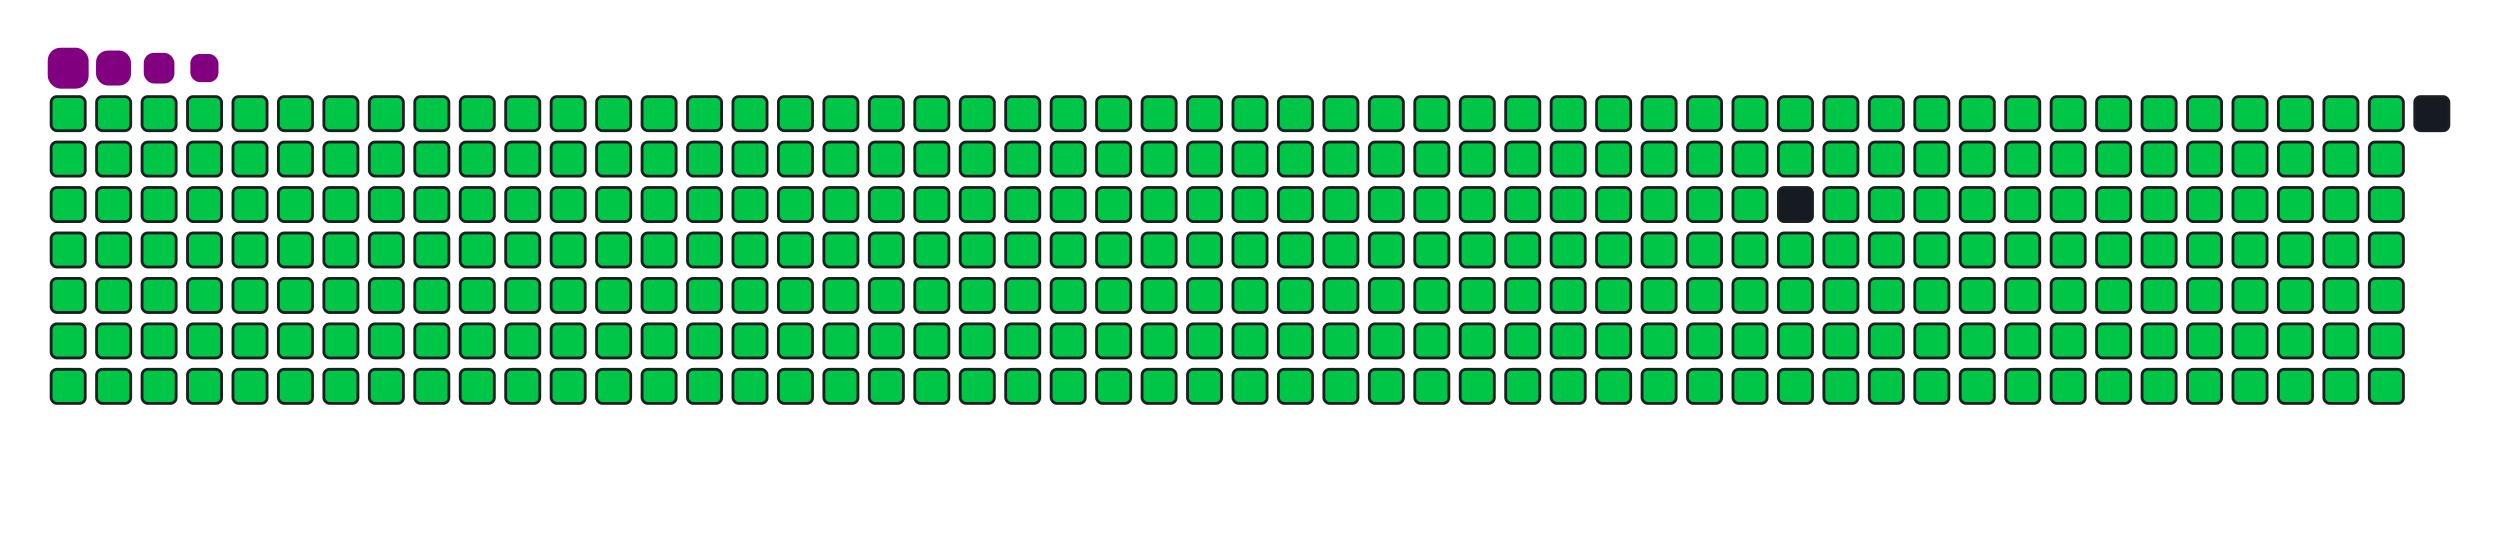 <svg viewBox="-16 -32 880 192" width="880" height="192" xmlns="http://www.w3.org/2000/svg"><desc>Generated with https://github.com/Platane/snk</desc><style>:root{--cb:#1b1f230a;--cs:purple;--ce:#161b22;--c0:#161b22;--c1:#01311f;--c2:#034525;--c3:#0f6d31;--c4:#00c647}.c{shape-rendering:geometricPrecision;fill:#161b22;stroke-width:1px;stroke:#1b1f230a;animation:none 42300ms linear infinite;width:12px;height:12px}@keyframes c0{0.23%{fill:#00c647}0.25%,100%{fill:#161b22}}.c.c0{fill:#00c647;animation-name:c0}@keyframes c1{24.58%{fill:#00c647}24.6%,100%{fill:#161b22}}.c.c1{fill:#00c647;animation-name:c1}@keyframes c2{24.81%{fill:#00c647}24.83%,100%{fill:#161b22}}.c.c2{fill:#00c647;animation-name:c2}@keyframes c3{49.16%{fill:#00c647}49.18%,100%{fill:#161b22}}.c.c3{fill:#00c647;animation-name:c3}@keyframes c4{49.4%{fill:#00c647}49.42%,100%{fill:#161b22}}.c.c4{fill:#00c647;animation-name:c4}@keyframes c5{73.75%{fill:#00c647}73.77%,100%{fill:#161b22}}.c.c5{fill:#00c647;animation-name:c5}@keyframes c6{73.99%{fill:#00c647}74.01%,100%{fill:#161b22}}.c.c6{fill:#00c647;animation-name:c6}@keyframes c7{0.46%{fill:#00c647}0.48%,100%{fill:#161b22}}.c.c7{fill:#00c647;animation-name:c7}@keyframes c8{24.34%{fill:#00c647}24.36%,100%{fill:#161b22}}.c.c8{fill:#00c647;animation-name:c8}@keyframes c9{25.05%{fill:#00c647}25.07%,100%{fill:#161b22}}.c.c9{fill:#00c647;animation-name:c9}@keyframes ca{48.93%{fill:#00c647}48.95%,100%{fill:#161b22}}.c.ca{fill:#00c647;animation-name:ca}@keyframes cb{49.64%{fill:#00c647}49.66%,100%{fill:#161b22}}.c.cb{fill:#00c647;animation-name:cb}@keyframes cc{73.51%{fill:#00c647}73.53%,100%{fill:#161b22}}.c.cc{fill:#00c647;animation-name:cc}@keyframes cd{74.22%{fill:#00c647}74.24%,100%{fill:#161b22}}.c.cd{fill:#00c647;animation-name:cd}@keyframes ce{0.7%{fill:#00c647}0.72%,100%{fill:#161b22}}.c.ce{fill:#00c647;animation-name:ce}@keyframes cf{24.1%{fill:#00c647}24.12%,100%{fill:#161b22}}.c.cf{fill:#00c647;animation-name:cf}@keyframes cg{25.29%{fill:#00c647}25.31%,100%{fill:#161b22}}.c.cg{fill:#00c647;animation-name:cg}@keyframes ch{48.69%{fill:#00c647}48.71%,100%{fill:#161b22}}.c.ch{fill:#00c647;animation-name:ch}@keyframes ci{49.87%{fill:#00c647}49.89%,100%{fill:#161b22}}.c.ci{fill:#00c647;animation-name:ci}@keyframes cj{73.28%{fill:#00c647}73.3%,100%{fill:#161b22}}.c.cj{fill:#00c647;animation-name:cj}@keyframes ck{74.46%{fill:#00c647}74.48%,100%{fill:#161b22}}.c.ck{fill:#00c647;animation-name:ck}@keyframes cl{0.94%{fill:#00c647}0.96%,100%{fill:#161b22}}.c.cl{fill:#00c647;animation-name:cl}@keyframes cm{23.87%{fill:#00c647}23.89%,100%{fill:#161b22}}.c.cm{fill:#00c647;animation-name:cm}@keyframes cn{25.52%{fill:#00c647}25.54%,100%{fill:#161b22}}.c.cn{fill:#00c647;animation-name:cn}@keyframes co{48.45%{fill:#00c647}48.47%,100%{fill:#161b22}}.c.co{fill:#00c647;animation-name:co}@keyframes cp{50.11%{fill:#00c647}50.13%,100%{fill:#161b22}}.c.cp{fill:#00c647;animation-name:cp}@keyframes cq{73.04%{fill:#00c647}73.06%,100%{fill:#161b22}}.c.cq{fill:#00c647;animation-name:cq}@keyframes cr{74.69%{fill:#00c647}74.71%,100%{fill:#161b22}}.c.cr{fill:#00c647;animation-name:cr}@keyframes cs{1.17%{fill:#00c647}1.19%,100%{fill:#161b22}}.c.cs{fill:#00c647;animation-name:cs}@keyframes ct{23.63%{fill:#00c647}23.65%,100%{fill:#161b22}}.c.ct{fill:#00c647;animation-name:ct}@keyframes cu{25.76%{fill:#00c647}25.78%,100%{fill:#161b22}}.c.cu{fill:#00c647;animation-name:cu}@keyframes cv{48.22%{fill:#00c647}48.24%,100%{fill:#161b22}}.c.cv{fill:#00c647;animation-name:cv}@keyframes cw{50.34%{fill:#00c647}50.36%,100%{fill:#161b22}}.c.cw{fill:#00c647;animation-name:cw}@keyframes cx{72.8%{fill:#00c647}72.82%,100%{fill:#161b22}}.c.cx{fill:#00c647;animation-name:cx}@keyframes cy{74.93%{fill:#00c647}74.95%,100%{fill:#161b22}}.c.cy{fill:#00c647;animation-name:cy}@keyframes cz{1.41%{fill:#00c647}1.43%,100%{fill:#161b22}}.c.cz{fill:#00c647;animation-name:cz}@keyframes c10{23.39%{fill:#00c647}23.41%,100%{fill:#161b22}}.c.c10{fill:#00c647;animation-name:c10}@keyframes c11{25.99%{fill:#00c647}26.01%,100%{fill:#161b22}}.c.c11{fill:#00c647;animation-name:c11}@keyframes c12{47.98%{fill:#00c647}48%,100%{fill:#161b22}}.c.c12{fill:#00c647;animation-name:c12}@keyframes c13{50.58%{fill:#00c647}50.6%,100%{fill:#161b22}}.c.c13{fill:#00c647;animation-name:c13}@keyframes c14{72.57%{fill:#00c647}72.59%,100%{fill:#161b22}}.c.c14{fill:#00c647;animation-name:c14}@keyframes c15{75.17%{fill:#00c647}75.19%,100%{fill:#161b22}}.c.c15{fill:#00c647;animation-name:c15}@keyframes c16{1.64%{fill:#00c647}1.66%,100%{fill:#161b22}}.c.c16{fill:#00c647;animation-name:c16}@keyframes c17{23.16%{fill:#00c647}23.18%,100%{fill:#161b22}}.c.c17{fill:#00c647;animation-name:c17}@keyframes c18{26.23%{fill:#00c647}26.25%,100%{fill:#161b22}}.c.c18{fill:#00c647;animation-name:c18}@keyframes c19{47.74%{fill:#00c647}47.76%,100%{fill:#161b22}}.c.c19{fill:#00c647;animation-name:c19}@keyframes c1a{50.82%{fill:#00c647}50.84%,100%{fill:#161b22}}.c.c1a{fill:#00c647;animation-name:c1a}@keyframes c1b{72.33%{fill:#00c647}72.35%,100%{fill:#161b22}}.c.c1b{fill:#00c647;animation-name:c1b}@keyframes c1c{75.4%{fill:#00c647}75.42%,100%{fill:#161b22}}.c.c1c{fill:#00c647;animation-name:c1c}@keyframes c1d{1.88%{fill:#00c647}1.9%,100%{fill:#161b22}}.c.c1d{fill:#00c647;animation-name:c1d}@keyframes c1e{22.92%{fill:#00c647}22.94%,100%{fill:#161b22}}.c.c1e{fill:#00c647;animation-name:c1e}@keyframes c1f{26.47%{fill:#00c647}26.49%,100%{fill:#161b22}}.c.c1f{fill:#00c647;animation-name:c1f}@keyframes c1g{47.51%{fill:#00c647}47.53%,100%{fill:#161b22}}.c.c1g{fill:#00c647;animation-name:c1g}@keyframes c1h{51.05%{fill:#00c647}51.07%,100%{fill:#161b22}}.c.c1h{fill:#00c647;animation-name:c1h}@keyframes c1i{72.09%{fill:#00c647}72.11%,100%{fill:#161b22}}.c.c1i{fill:#00c647;animation-name:c1i}@keyframes c1j{75.64%{fill:#00c647}75.66%,100%{fill:#161b22}}.c.c1j{fill:#00c647;animation-name:c1j}@keyframes c1k{2.12%{fill:#00c647}2.14%,100%{fill:#161b22}}.c.c1k{fill:#00c647;animation-name:c1k}@keyframes c1l{22.69%{fill:#00c647}22.71%,100%{fill:#161b22}}.c.c1l{fill:#00c647;animation-name:c1l}@keyframes c1m{26.7%{fill:#00c647}26.72%,100%{fill:#161b22}}.c.c1m{fill:#00c647;animation-name:c1m}@keyframes c1n{47.27%{fill:#00c647}47.29%,100%{fill:#161b22}}.c.c1n{fill:#00c647;animation-name:c1n}@keyframes c1o{51.29%{fill:#00c647}51.31%,100%{fill:#161b22}}.c.c1o{fill:#00c647;animation-name:c1o}@keyframes c1p{71.86%{fill:#00c647}71.88%,100%{fill:#161b22}}.c.c1p{fill:#00c647;animation-name:c1p}@keyframes c1q{75.88%{fill:#00c647}75.9%,100%{fill:#161b22}}.c.c1q{fill:#00c647;animation-name:c1q}@keyframes c1r{2.35%{fill:#00c647}2.37%,100%{fill:#161b22}}.c.c1r{fill:#00c647;animation-name:c1r}@keyframes c1s{22.45%{fill:#00c647}22.47%,100%{fill:#161b22}}.c.c1s{fill:#00c647;animation-name:c1s}@keyframes c1t{26.94%{fill:#00c647}26.96%,100%{fill:#161b22}}.c.c1t{fill:#00c647;animation-name:c1t}@keyframes c1u{47.03%{fill:#00c647}47.05%,100%{fill:#161b22}}.c.c1u{fill:#00c647;animation-name:c1u}@keyframes c1v{51.53%{fill:#00c647}51.55%,100%{fill:#161b22}}.c.c1v{fill:#00c647;animation-name:c1v}@keyframes c1w{71.62%{fill:#00c647}71.64%,100%{fill:#161b22}}.c.c1w{fill:#00c647;animation-name:c1w}@keyframes c1x{76.11%{fill:#00c647}76.13%,100%{fill:#161b22}}.c.c1x{fill:#00c647;animation-name:c1x}@keyframes c1y{2.59%{fill:#00c647}2.61%,100%{fill:#161b22}}.c.c1y{fill:#00c647;animation-name:c1y}@keyframes c1z{22.21%{fill:#00c647}22.23%,100%{fill:#161b22}}.c.c1z{fill:#00c647;animation-name:c1z}@keyframes c20{27.18%{fill:#00c647}27.2%,100%{fill:#161b22}}.c.c20{fill:#00c647;animation-name:c20}@keyframes c21{46.8%{fill:#00c647}46.82%,100%{fill:#161b22}}.c.c21{fill:#00c647;animation-name:c21}@keyframes c22{51.76%{fill:#00c647}51.78%,100%{fill:#161b22}}.c.c22{fill:#00c647;animation-name:c22}@keyframes c23{71.38%{fill:#00c647}71.4%,100%{fill:#161b22}}.c.c23{fill:#00c647;animation-name:c23}@keyframes c24{76.35%{fill:#00c647}76.37%,100%{fill:#161b22}}.c.c24{fill:#00c647;animation-name:c24}@keyframes c25{2.83%{fill:#00c647}2.85%,100%{fill:#161b22}}.c.c25{fill:#00c647;animation-name:c25}@keyframes c26{21.98%{fill:#00c647}22%,100%{fill:#161b22}}.c.c26{fill:#00c647;animation-name:c26}@keyframes c27{27.41%{fill:#00c647}27.43%,100%{fill:#161b22}}.c.c27{fill:#00c647;animation-name:c27}@keyframes c28{46.56%{fill:#00c647}46.58%,100%{fill:#161b22}}.c.c28{fill:#00c647;animation-name:c28}@keyframes c29{52%{fill:#00c647}52.02%,100%{fill:#161b22}}.c.c29{fill:#00c647;animation-name:c29}@keyframes c2a{71.15%{fill:#00c647}71.17%,100%{fill:#161b22}}.c.c2a{fill:#00c647;animation-name:c2a}@keyframes c2b{76.59%{fill:#00c647}76.61%,100%{fill:#161b22}}.c.c2b{fill:#00c647;animation-name:c2b}@keyframes c2c{3.06%{fill:#00c647}3.08%,100%{fill:#161b22}}.c.c2c{fill:#00c647;animation-name:c2c}@keyframes c2d{21.74%{fill:#00c647}21.76%,100%{fill:#161b22}}.c.c2d{fill:#00c647;animation-name:c2d}@keyframes c2e{27.65%{fill:#00c647}27.67%,100%{fill:#161b22}}.c.c2e{fill:#00c647;animation-name:c2e}@keyframes c2f{46.33%{fill:#00c647}46.35%,100%{fill:#161b22}}.c.c2f{fill:#00c647;animation-name:c2f}@keyframes c2g{52.24%{fill:#00c647}52.26%,100%{fill:#161b22}}.c.c2g{fill:#00c647;animation-name:c2g}@keyframes c2h{70.91%{fill:#00c647}70.93%,100%{fill:#161b22}}.c.c2h{fill:#00c647;animation-name:c2h}@keyframes c2i{76.82%{fill:#00c647}76.84%,100%{fill:#161b22}}.c.c2i{fill:#00c647;animation-name:c2i}@keyframes c2j{3.3%{fill:#00c647}3.32%,100%{fill:#161b22}}.c.c2j{fill:#00c647;animation-name:c2j}@keyframes c2k{21.5%{fill:#00c647}21.52%,100%{fill:#161b22}}.c.c2k{fill:#00c647;animation-name:c2k}@keyframes c2l{27.89%{fill:#00c647}27.91%,100%{fill:#161b22}}.c.c2l{fill:#00c647;animation-name:c2l}@keyframes c2m{46.09%{fill:#00c647}46.11%,100%{fill:#161b22}}.c.c2m{fill:#00c647;animation-name:c2m}@keyframes c2n{52.47%{fill:#00c647}52.49%,100%{fill:#161b22}}.c.c2n{fill:#00c647;animation-name:c2n}@keyframes c2o{70.68%{fill:#00c647}70.7%,100%{fill:#161b22}}.c.c2o{fill:#00c647;animation-name:c2o}@keyframes c2p{77.06%{fill:#00c647}77.08%,100%{fill:#161b22}}.c.c2p{fill:#00c647;animation-name:c2p}@keyframes c2q{3.54%{fill:#00c647}3.56%,100%{fill:#161b22}}.c.c2q{fill:#00c647;animation-name:c2q}@keyframes c2r{21.27%{fill:#00c647}21.29%,100%{fill:#161b22}}.c.c2r{fill:#00c647;animation-name:c2r}@keyframes c2s{28.12%{fill:#00c647}28.14%,100%{fill:#161b22}}.c.c2s{fill:#00c647;animation-name:c2s}@keyframes c2t{45.85%{fill:#00c647}45.87%,100%{fill:#161b22}}.c.c2t{fill:#00c647;animation-name:c2t}@keyframes c2u{52.71%{fill:#00c647}52.73%,100%{fill:#161b22}}.c.c2u{fill:#00c647;animation-name:c2u}@keyframes c2v{70.44%{fill:#00c647}70.46%,100%{fill:#161b22}}.c.c2v{fill:#00c647;animation-name:c2v}@keyframes c2w{77.29%{fill:#00c647}77.31%,100%{fill:#161b22}}.c.c2w{fill:#00c647;animation-name:c2w}@keyframes c2x{3.77%{fill:#00c647}3.79%,100%{fill:#161b22}}.c.c2x{fill:#00c647;animation-name:c2x}@keyframes c2y{21.03%{fill:#00c647}21.05%,100%{fill:#161b22}}.c.c2y{fill:#00c647;animation-name:c2y}@keyframes c2z{28.36%{fill:#00c647}28.38%,100%{fill:#161b22}}.c.c2z{fill:#00c647;animation-name:c2z}@keyframes c30{45.62%{fill:#00c647}45.64%,100%{fill:#161b22}}.c.c30{fill:#00c647;animation-name:c30}@keyframes c31{52.95%{fill:#00c647}52.97%,100%{fill:#161b22}}.c.c31{fill:#00c647;animation-name:c31}@keyframes c32{70.2%{fill:#00c647}70.22%,100%{fill:#161b22}}.c.c32{fill:#00c647;animation-name:c32}@keyframes c33{77.53%{fill:#00c647}77.55%,100%{fill:#161b22}}.c.c33{fill:#00c647;animation-name:c33}@keyframes c34{4.01%{fill:#00c647}4.03%,100%{fill:#161b22}}.c.c34{fill:#00c647;animation-name:c34}@keyframes c35{20.79%{fill:#00c647}20.81%,100%{fill:#161b22}}.c.c35{fill:#00c647;animation-name:c35}@keyframes c36{28.6%{fill:#00c647}28.62%,100%{fill:#161b22}}.c.c36{fill:#00c647;animation-name:c36}@keyframes c37{45.38%{fill:#00c647}45.4%,100%{fill:#161b22}}.c.c37{fill:#00c647;animation-name:c37}@keyframes c38{53.18%{fill:#00c647}53.2%,100%{fill:#161b22}}.c.c38{fill:#00c647;animation-name:c38}@keyframes c39{69.97%{fill:#00c647}69.99%,100%{fill:#161b22}}.c.c39{fill:#00c647;animation-name:c39}@keyframes c3a{77.77%{fill:#00c647}77.79%,100%{fill:#161b22}}.c.c3a{fill:#00c647;animation-name:c3a}@keyframes c3b{4.25%{fill:#00c647}4.27%,100%{fill:#161b22}}.c.c3b{fill:#00c647;animation-name:c3b}@keyframes c3c{20.56%{fill:#00c647}20.58%,100%{fill:#161b22}}.c.c3c{fill:#00c647;animation-name:c3c}@keyframes c3d{28.83%{fill:#00c647}28.85%,100%{fill:#161b22}}.c.c3d{fill:#00c647;animation-name:c3d}@keyframes c3e{45.14%{fill:#00c647}45.16%,100%{fill:#161b22}}.c.c3e{fill:#00c647;animation-name:c3e}@keyframes c3f{53.42%{fill:#00c647}53.44%,100%{fill:#161b22}}.c.c3f{fill:#00c647;animation-name:c3f}@keyframes c3g{69.73%{fill:#00c647}69.75%,100%{fill:#161b22}}.c.c3g{fill:#00c647;animation-name:c3g}@keyframes c3h{78%{fill:#00c647}78.02%,100%{fill:#161b22}}.c.c3h{fill:#00c647;animation-name:c3h}@keyframes c3i{4.48%{fill:#00c647}4.5%,100%{fill:#161b22}}.c.c3i{fill:#00c647;animation-name:c3i}@keyframes c3j{20.32%{fill:#00c647}20.34%,100%{fill:#161b22}}.c.c3j{fill:#00c647;animation-name:c3j}@keyframes c3k{29.07%{fill:#00c647}29.09%,100%{fill:#161b22}}.c.c3k{fill:#00c647;animation-name:c3k}@keyframes c3l{44.91%{fill:#00c647}44.93%,100%{fill:#161b22}}.c.c3l{fill:#00c647;animation-name:c3l}@keyframes c3m{53.65%{fill:#00c647}53.67%,100%{fill:#161b22}}.c.c3m{fill:#00c647;animation-name:c3m}@keyframes c3n{69.49%{fill:#00c647}69.51%,100%{fill:#161b22}}.c.c3n{fill:#00c647;animation-name:c3n}@keyframes c3o{78.24%{fill:#00c647}78.26%,100%{fill:#161b22}}.c.c3o{fill:#00c647;animation-name:c3o}@keyframes c3p{4.72%{fill:#00c647}4.74%,100%{fill:#161b22}}.c.c3p{fill:#00c647;animation-name:c3p}@keyframes c3q{20.08%{fill:#00c647}20.1%,100%{fill:#161b22}}.c.c3q{fill:#00c647;animation-name:c3q}@keyframes c3r{29.3%{fill:#00c647}29.32%,100%{fill:#161b22}}.c.c3r{fill:#00c647;animation-name:c3r}@keyframes c3s{44.67%{fill:#00c647}44.69%,100%{fill:#161b22}}.c.c3s{fill:#00c647;animation-name:c3s}@keyframes c3t{53.89%{fill:#00c647}53.91%,100%{fill:#161b22}}.c.c3t{fill:#00c647;animation-name:c3t}@keyframes c3u{69.26%{fill:#00c647}69.28%,100%{fill:#161b22}}.c.c3u{fill:#00c647;animation-name:c3u}@keyframes c3v{78.48%{fill:#00c647}78.5%,100%{fill:#161b22}}.c.c3v{fill:#00c647;animation-name:c3v}@keyframes c3w{4.95%{fill:#00c647}4.97%,100%{fill:#161b22}}.c.c3w{fill:#00c647;animation-name:c3w}@keyframes c3x{19.85%{fill:#00c647}19.87%,100%{fill:#161b22}}.c.c3x{fill:#00c647;animation-name:c3x}@keyframes c3y{29.54%{fill:#00c647}29.56%,100%{fill:#161b22}}.c.c3y{fill:#00c647;animation-name:c3y}@keyframes c3z{44.43%{fill:#00c647}44.45%,100%{fill:#161b22}}.c.c3z{fill:#00c647;animation-name:c3z}@keyframes c40{54.13%{fill:#00c647}54.15%,100%{fill:#161b22}}.c.c40{fill:#00c647;animation-name:c40}@keyframes c41{69.02%{fill:#00c647}69.04%,100%{fill:#161b22}}.c.c41{fill:#00c647;animation-name:c41}@keyframes c42{78.71%{fill:#00c647}78.73%,100%{fill:#161b22}}.c.c42{fill:#00c647;animation-name:c42}@keyframes c43{5.19%{fill:#00c647}5.21%,100%{fill:#161b22}}.c.c43{fill:#00c647;animation-name:c43}@keyframes c44{19.61%{fill:#00c647}19.63%,100%{fill:#161b22}}.c.c44{fill:#00c647;animation-name:c44}@keyframes c45{29.78%{fill:#00c647}29.8%,100%{fill:#161b22}}.c.c45{fill:#00c647;animation-name:c45}@keyframes c46{44.2%{fill:#00c647}44.22%,100%{fill:#161b22}}.c.c46{fill:#00c647;animation-name:c46}@keyframes c47{54.36%{fill:#00c647}54.38%,100%{fill:#161b22}}.c.c47{fill:#00c647;animation-name:c47}@keyframes c48{68.78%{fill:#00c647}68.8%,100%{fill:#161b22}}.c.c48{fill:#00c647;animation-name:c48}@keyframes c49{78.95%{fill:#00c647}78.97%,100%{fill:#161b22}}.c.c49{fill:#00c647;animation-name:c49}@keyframes c4a{5.43%{fill:#00c647}5.45%,100%{fill:#161b22}}.c.c4a{fill:#00c647;animation-name:c4a}@keyframes c4b{19.38%{fill:#00c647}19.4%,100%{fill:#161b22}}.c.c4b{fill:#00c647;animation-name:c4b}@keyframes c4c{30.01%{fill:#00c647}30.03%,100%{fill:#161b22}}.c.c4c{fill:#00c647;animation-name:c4c}@keyframes c4d{43.96%{fill:#00c647}43.98%,100%{fill:#161b22}}.c.c4d{fill:#00c647;animation-name:c4d}@keyframes c4e{54.6%{fill:#00c647}54.62%,100%{fill:#161b22}}.c.c4e{fill:#00c647;animation-name:c4e}@keyframes c4f{68.55%{fill:#00c647}68.57%,100%{fill:#161b22}}.c.c4f{fill:#00c647;animation-name:c4f}@keyframes c4g{79.19%{fill:#00c647}79.21%,100%{fill:#161b22}}.c.c4g{fill:#00c647;animation-name:c4g}@keyframes c4h{5.66%{fill:#00c647}5.68%,100%{fill:#161b22}}.c.c4h{fill:#00c647;animation-name:c4h}@keyframes c4i{19.14%{fill:#00c647}19.16%,100%{fill:#161b22}}.c.c4i{fill:#00c647;animation-name:c4i}@keyframes c4j{30.25%{fill:#00c647}30.27%,100%{fill:#161b22}}.c.c4j{fill:#00c647;animation-name:c4j}@keyframes c4k{43.73%{fill:#00c647}43.75%,100%{fill:#161b22}}.c.c4k{fill:#00c647;animation-name:c4k}@keyframes c4l{54.84%{fill:#00c647}54.86%,100%{fill:#161b22}}.c.c4l{fill:#00c647;animation-name:c4l}@keyframes c4m{68.31%{fill:#00c647}68.33%,100%{fill:#161b22}}.c.c4m{fill:#00c647;animation-name:c4m}@keyframes c4n{79.42%{fill:#00c647}79.44%,100%{fill:#161b22}}.c.c4n{fill:#00c647;animation-name:c4n}@keyframes c4o{5.9%{fill:#00c647}5.92%,100%{fill:#161b22}}.c.c4o{fill:#00c647;animation-name:c4o}@keyframes c4p{18.9%{fill:#00c647}18.92%,100%{fill:#161b22}}.c.c4p{fill:#00c647;animation-name:c4p}@keyframes c4q{30.49%{fill:#00c647}30.51%,100%{fill:#161b22}}.c.c4q{fill:#00c647;animation-name:c4q}@keyframes c4r{43.49%{fill:#00c647}43.51%,100%{fill:#161b22}}.c.c4r{fill:#00c647;animation-name:c4r}@keyframes c4s{55.07%{fill:#00c647}55.09%,100%{fill:#161b22}}.c.c4s{fill:#00c647;animation-name:c4s}@keyframes c4t{68.08%{fill:#00c647}68.1%,100%{fill:#161b22}}.c.c4t{fill:#00c647;animation-name:c4t}@keyframes c4u{79.66%{fill:#00c647}79.68%,100%{fill:#161b22}}.c.c4u{fill:#00c647;animation-name:c4u}@keyframes c4v{6.14%{fill:#00c647}6.16%,100%{fill:#161b22}}.c.c4v{fill:#00c647;animation-name:c4v}@keyframes c4w{18.67%{fill:#00c647}18.69%,100%{fill:#161b22}}.c.c4w{fill:#00c647;animation-name:c4w}@keyframes c4x{30.72%{fill:#00c647}30.74%,100%{fill:#161b22}}.c.c4x{fill:#00c647;animation-name:c4x}@keyframes c4y{43.25%{fill:#00c647}43.27%,100%{fill:#161b22}}.c.c4y{fill:#00c647;animation-name:c4y}@keyframes c4z{55.31%{fill:#00c647}55.33%,100%{fill:#161b22}}.c.c4z{fill:#00c647;animation-name:c4z}@keyframes c50{67.84%{fill:#00c647}67.86%,100%{fill:#161b22}}.c.c50{fill:#00c647;animation-name:c50}@keyframes c51{79.9%{fill:#00c647}79.92%,100%{fill:#161b22}}.c.c51{fill:#00c647;animation-name:c51}@keyframes c52{6.37%{fill:#00c647}6.39%,100%{fill:#161b22}}.c.c52{fill:#00c647;animation-name:c52}@keyframes c53{18.43%{fill:#00c647}18.45%,100%{fill:#161b22}}.c.c53{fill:#00c647;animation-name:c53}@keyframes c54{30.96%{fill:#00c647}30.98%,100%{fill:#161b22}}.c.c54{fill:#00c647;animation-name:c54}@keyframes c55{43.02%{fill:#00c647}43.04%,100%{fill:#161b22}}.c.c55{fill:#00c647;animation-name:c55}@keyframes c56{55.55%{fill:#00c647}55.57%,100%{fill:#161b22}}.c.c56{fill:#00c647;animation-name:c56}@keyframes c57{67.6%{fill:#00c647}67.62%,100%{fill:#161b22}}.c.c57{fill:#00c647;animation-name:c57}@keyframes c58{80.13%{fill:#00c647}80.15%,100%{fill:#161b22}}.c.c58{fill:#00c647;animation-name:c58}@keyframes c59{6.61%{fill:#00c647}6.63%,100%{fill:#161b22}}.c.c59{fill:#00c647;animation-name:c59}@keyframes c5a{18.19%{fill:#00c647}18.21%,100%{fill:#161b22}}.c.c5a{fill:#00c647;animation-name:c5a}@keyframes c5b{31.2%{fill:#00c647}31.22%,100%{fill:#161b22}}.c.c5b{fill:#00c647;animation-name:c5b}@keyframes c5c{42.78%{fill:#00c647}42.8%,100%{fill:#161b22}}.c.c5c{fill:#00c647;animation-name:c5c}@keyframes c5d{55.78%{fill:#00c647}55.8%,100%{fill:#161b22}}.c.c5d{fill:#00c647;animation-name:c5d}@keyframes c5e{67.37%{fill:#00c647}67.39%,100%{fill:#161b22}}.c.c5e{fill:#00c647;animation-name:c5e}@keyframes c5f{80.37%{fill:#00c647}80.39%,100%{fill:#161b22}}.c.c5f{fill:#00c647;animation-name:c5f}@keyframes c5g{6.85%{fill:#00c647}6.87%,100%{fill:#161b22}}.c.c5g{fill:#00c647;animation-name:c5g}@keyframes c5h{17.96%{fill:#00c647}17.98%,100%{fill:#161b22}}.c.c5h{fill:#00c647;animation-name:c5h}@keyframes c5i{31.43%{fill:#00c647}31.45%,100%{fill:#161b22}}.c.c5i{fill:#00c647;animation-name:c5i}@keyframes c5j{42.54%{fill:#00c647}42.56%,100%{fill:#161b22}}.c.c5j{fill:#00c647;animation-name:c5j}@keyframes c5k{56.02%{fill:#00c647}56.04%,100%{fill:#161b22}}.c.c5k{fill:#00c647;animation-name:c5k}@keyframes c5l{67.13%{fill:#00c647}67.15%,100%{fill:#161b22}}.c.c5l{fill:#00c647;animation-name:c5l}@keyframes c5m{80.6%{fill:#00c647}80.62%,100%{fill:#161b22}}.c.c5m{fill:#00c647;animation-name:c5m}@keyframes c5n{7.08%{fill:#00c647}7.1%,100%{fill:#161b22}}.c.c5n{fill:#00c647;animation-name:c5n}@keyframes c5o{17.72%{fill:#00c647}17.74%,100%{fill:#161b22}}.c.c5o{fill:#00c647;animation-name:c5o}@keyframes c5p{31.67%{fill:#00c647}31.69%,100%{fill:#161b22}}.c.c5p{fill:#00c647;animation-name:c5p}@keyframes c5q{42.31%{fill:#00c647}42.33%,100%{fill:#161b22}}.c.c5q{fill:#00c647;animation-name:c5q}@keyframes c5r{56.25%{fill:#00c647}56.27%,100%{fill:#161b22}}.c.c5r{fill:#00c647;animation-name:c5r}@keyframes c5s{66.89%{fill:#00c647}66.91%,100%{fill:#161b22}}.c.c5s{fill:#00c647;animation-name:c5s}@keyframes c5t{80.84%{fill:#00c647}80.86%,100%{fill:#161b22}}.c.c5t{fill:#00c647;animation-name:c5t}@keyframes c5u{7.32%{fill:#00c647}7.34%,100%{fill:#161b22}}.c.c5u{fill:#00c647;animation-name:c5u}@keyframes c5v{17.48%{fill:#00c647}17.5%,100%{fill:#161b22}}.c.c5v{fill:#00c647;animation-name:c5v}@keyframes c5w{31.9%{fill:#00c647}31.92%,100%{fill:#161b22}}.c.c5w{fill:#00c647;animation-name:c5w}@keyframes c5x{42.07%{fill:#00c647}42.09%,100%{fill:#161b22}}.c.c5x{fill:#00c647;animation-name:c5x}@keyframes c5y{56.49%{fill:#00c647}56.51%,100%{fill:#161b22}}.c.c5y{fill:#00c647;animation-name:c5y}@keyframes c5z{66.66%{fill:#00c647}66.68%,100%{fill:#161b22}}.c.c5z{fill:#00c647;animation-name:c5z}@keyframes c60{81.08%{fill:#00c647}81.1%,100%{fill:#161b22}}.c.c60{fill:#00c647;animation-name:c60}@keyframes c61{7.56%{fill:#00c647}7.58%,100%{fill:#161b22}}.c.c61{fill:#00c647;animation-name:c61}@keyframes c62{17.25%{fill:#00c647}17.27%,100%{fill:#161b22}}.c.c62{fill:#00c647;animation-name:c62}@keyframes c63{32.14%{fill:#00c647}32.16%,100%{fill:#161b22}}.c.c63{fill:#00c647;animation-name:c63}@keyframes c64{41.83%{fill:#00c647}41.85%,100%{fill:#161b22}}.c.c64{fill:#00c647;animation-name:c64}@keyframes c65{56.73%{fill:#00c647}56.75%,100%{fill:#161b22}}.c.c65{fill:#00c647;animation-name:c65}@keyframes c66{66.42%{fill:#00c647}66.44%,100%{fill:#161b22}}.c.c66{fill:#00c647;animation-name:c66}@keyframes c67{81.31%{fill:#00c647}81.33%,100%{fill:#161b22}}.c.c67{fill:#00c647;animation-name:c67}@keyframes c68{7.79%{fill:#00c647}7.81%,100%{fill:#161b22}}.c.c68{fill:#00c647;animation-name:c68}@keyframes c69{17.01%{fill:#00c647}17.03%,100%{fill:#161b22}}.c.c69{fill:#00c647;animation-name:c69}@keyframes c6a{32.38%{fill:#00c647}32.4%,100%{fill:#161b22}}.c.c6a{fill:#00c647;animation-name:c6a}@keyframes c6b{41.6%{fill:#00c647}41.62%,100%{fill:#161b22}}.c.c6b{fill:#00c647;animation-name:c6b}@keyframes c6c{56.96%{fill:#00c647}56.98%,100%{fill:#161b22}}.c.c6c{fill:#00c647;animation-name:c6c}@keyframes c6d{66.18%{fill:#00c647}66.2%,100%{fill:#161b22}}.c.c6d{fill:#00c647;animation-name:c6d}@keyframes c6e{81.55%{fill:#00c647}81.57%,100%{fill:#161b22}}.c.c6e{fill:#00c647;animation-name:c6e}@keyframes c6f{8.03%{fill:#00c647}8.05%,100%{fill:#161b22}}.c.c6f{fill:#00c647;animation-name:c6f}@keyframes c6g{16.77%{fill:#00c647}16.79%,100%{fill:#161b22}}.c.c6g{fill:#00c647;animation-name:c6g}@keyframes c6h{32.61%{fill:#00c647}32.63%,100%{fill:#161b22}}.c.c6h{fill:#00c647;animation-name:c6h}@keyframes c6i{41.36%{fill:#00c647}41.38%,100%{fill:#161b22}}.c.c6i{fill:#00c647;animation-name:c6i}@keyframes c6j{57.2%{fill:#00c647}57.22%,100%{fill:#161b22}}.c.c6j{fill:#00c647;animation-name:c6j}@keyframes c6k{65.95%{fill:#00c647}65.97%,100%{fill:#161b22}}.c.c6k{fill:#00c647;animation-name:c6k}@keyframes c6l{81.79%{fill:#00c647}81.81%,100%{fill:#161b22}}.c.c6l{fill:#00c647;animation-name:c6l}@keyframes c6m{8.26%{fill:#00c647}8.28%,100%{fill:#161b22}}.c.c6m{fill:#00c647;animation-name:c6m}@keyframes c6n{16.54%{fill:#00c647}16.56%,100%{fill:#161b22}}.c.c6n{fill:#00c647;animation-name:c6n}@keyframes c6o{32.85%{fill:#00c647}32.87%,100%{fill:#161b22}}.c.c6o{fill:#00c647;animation-name:c6o}@keyframes c6p{41.12%{fill:#00c647}41.14%,100%{fill:#161b22}}.c.c6p{fill:#00c647;animation-name:c6p}@keyframes c6q{57.44%{fill:#00c647}57.46%,100%{fill:#161b22}}.c.c6q{fill:#00c647;animation-name:c6q}@keyframes c6r{65.71%{fill:#00c647}65.73%,100%{fill:#161b22}}.c.c6r{fill:#00c647;animation-name:c6r}@keyframes c6s{82.02%{fill:#00c647}82.04%,100%{fill:#161b22}}.c.c6s{fill:#00c647;animation-name:c6s}@keyframes c6t{8.5%{fill:#00c647}8.52%,100%{fill:#161b22}}.c.c6t{fill:#00c647;animation-name:c6t}@keyframes c6u{16.3%{fill:#00c647}16.32%,100%{fill:#161b22}}.c.c6u{fill:#00c647;animation-name:c6u}@keyframes c6v{33.09%{fill:#00c647}33.11%,100%{fill:#161b22}}.c.c6v{fill:#00c647;animation-name:c6v}@keyframes c6w{40.89%{fill:#00c647}40.91%,100%{fill:#161b22}}.c.c6w{fill:#00c647;animation-name:c6w}@keyframes c6x{57.67%{fill:#00c647}57.69%,100%{fill:#161b22}}.c.c6x{fill:#00c647;animation-name:c6x}@keyframes c6y{65.47%{fill:#00c647}65.49%,100%{fill:#161b22}}.c.c6y{fill:#00c647;animation-name:c6y}@keyframes c6z{82.26%{fill:#00c647}82.28%,100%{fill:#161b22}}.c.c6z{fill:#00c647;animation-name:c6z}@keyframes c70{8.74%{fill:#00c647}8.76%,100%{fill:#161b22}}.c.c70{fill:#00c647;animation-name:c70}@keyframes c71{16.07%{fill:#00c647}16.09%,100%{fill:#161b22}}.c.c71{fill:#00c647;animation-name:c71}@keyframes c72{33.32%{fill:#00c647}33.34%,100%{fill:#161b22}}.c.c72{fill:#00c647;animation-name:c72}@keyframes c73{40.65%{fill:#00c647}40.67%,100%{fill:#161b22}}.c.c73{fill:#00c647;animation-name:c73}@keyframes c74{57.91%{fill:#00c647}57.93%,100%{fill:#161b22}}.c.c74{fill:#00c647;animation-name:c74}@keyframes c75{65.24%{fill:#00c647}65.26%,100%{fill:#161b22}}.c.c75{fill:#00c647;animation-name:c75}@keyframes c76{82.5%{fill:#00c647}82.52%,100%{fill:#161b22}}.c.c76{fill:#00c647;animation-name:c76}@keyframes c77{8.97%{fill:#00c647}8.99%,100%{fill:#161b22}}.c.c77{fill:#00c647;animation-name:c77}@keyframes c78{15.83%{fill:#00c647}15.85%,100%{fill:#161b22}}.c.c78{fill:#00c647;animation-name:c78}@keyframes c79{33.56%{fill:#00c647}33.58%,100%{fill:#161b22}}.c.c79{fill:#00c647;animation-name:c79}@keyframes c7a{40.42%{fill:#00c647}40.44%,100%{fill:#161b22}}.c.c7a{fill:#00c647;animation-name:c7a}@keyframes c7b{58.15%{fill:#00c647}58.17%,100%{fill:#161b22}}.c.c7b{fill:#00c647;animation-name:c7b}@keyframes c7c{65%{fill:#00c647}65.02%,100%{fill:#161b22}}.c.c7c{fill:#00c647;animation-name:c7c}@keyframes c7d{82.73%{fill:#00c647}82.75%,100%{fill:#161b22}}.c.c7d{fill:#00c647;animation-name:c7d}@keyframes c7e{9.21%{fill:#00c647}9.23%,100%{fill:#161b22}}.c.c7e{fill:#00c647;animation-name:c7e}@keyframes c7f{15.59%{fill:#00c647}15.61%,100%{fill:#161b22}}.c.c7f{fill:#00c647;animation-name:c7f}@keyframes c7g{40.18%{fill:#00c647}40.2%,100%{fill:#161b22}}.c.c7g{fill:#00c647;animation-name:c7g}@keyframes c7h{58.38%{fill:#00c647}58.4%,100%{fill:#161b22}}.c.c7h{fill:#00c647;animation-name:c7h}@keyframes c7i{64.77%{fill:#00c647}64.79%,100%{fill:#161b22}}.c.c7i{fill:#00c647;animation-name:c7i}@keyframes c7j{82.97%{fill:#00c647}82.99%,100%{fill:#161b22}}.c.c7j{fill:#00c647;animation-name:c7j}@keyframes c7k{9.45%{fill:#00c647}9.47%,100%{fill:#161b22}}.c.c7k{fill:#00c647;animation-name:c7k}@keyframes c7l{15.36%{fill:#00c647}15.38%,100%{fill:#161b22}}.c.c7l{fill:#00c647;animation-name:c7l}@keyframes c7m{34.03%{fill:#00c647}34.05%,100%{fill:#161b22}}.c.c7m{fill:#00c647;animation-name:c7m}@keyframes c7n{39.94%{fill:#00c647}39.96%,100%{fill:#161b22}}.c.c7n{fill:#00c647;animation-name:c7n}@keyframes c7o{58.62%{fill:#00c647}58.64%,100%{fill:#161b22}}.c.c7o{fill:#00c647;animation-name:c7o}@keyframes c7p{64.53%{fill:#00c647}64.55%,100%{fill:#161b22}}.c.c7p{fill:#00c647;animation-name:c7p}@keyframes c7q{83.21%{fill:#00c647}83.23%,100%{fill:#161b22}}.c.c7q{fill:#00c647;animation-name:c7q}@keyframes c7r{9.68%{fill:#00c647}9.7%,100%{fill:#161b22}}.c.c7r{fill:#00c647;animation-name:c7r}@keyframes c7s{15.12%{fill:#00c647}15.14%,100%{fill:#161b22}}.c.c7s{fill:#00c647;animation-name:c7s}@keyframes c7t{34.27%{fill:#00c647}34.29%,100%{fill:#161b22}}.c.c7t{fill:#00c647;animation-name:c7t}@keyframes c7u{39.71%{fill:#00c647}39.73%,100%{fill:#161b22}}.c.c7u{fill:#00c647;animation-name:c7u}@keyframes c7v{58.86%{fill:#00c647}58.88%,100%{fill:#161b22}}.c.c7v{fill:#00c647;animation-name:c7v}@keyframes c7w{64.29%{fill:#00c647}64.31%,100%{fill:#161b22}}.c.c7w{fill:#00c647;animation-name:c7w}@keyframes c7x{83.44%{fill:#00c647}83.46%,100%{fill:#161b22}}.c.c7x{fill:#00c647;animation-name:c7x}@keyframes c7y{9.92%{fill:#00c647}9.94%,100%{fill:#161b22}}.c.c7y{fill:#00c647;animation-name:c7y}@keyframes c7z{14.88%{fill:#00c647}14.9%,100%{fill:#161b22}}.c.c7z{fill:#00c647;animation-name:c7z}@keyframes c80{34.51%{fill:#00c647}34.53%,100%{fill:#161b22}}.c.c80{fill:#00c647;animation-name:c80}@keyframes c81{39.47%{fill:#00c647}39.49%,100%{fill:#161b22}}.c.c81{fill:#00c647;animation-name:c81}@keyframes c82{59.09%{fill:#00c647}59.11%,100%{fill:#161b22}}.c.c82{fill:#00c647;animation-name:c82}@keyframes c83{64.06%{fill:#00c647}64.08%,100%{fill:#161b22}}.c.c83{fill:#00c647;animation-name:c83}@keyframes c84{83.68%{fill:#00c647}83.7%,100%{fill:#161b22}}.c.c84{fill:#00c647;animation-name:c84}@keyframes c85{10.16%{fill:#00c647}10.18%,100%{fill:#161b22}}.c.c85{fill:#00c647;animation-name:c85}@keyframes c86{14.65%{fill:#00c647}14.67%,100%{fill:#161b22}}.c.c86{fill:#00c647;animation-name:c86}@keyframes c87{34.74%{fill:#00c647}34.76%,100%{fill:#161b22}}.c.c87{fill:#00c647;animation-name:c87}@keyframes c88{39.23%{fill:#00c647}39.25%,100%{fill:#161b22}}.c.c88{fill:#00c647;animation-name:c88}@keyframes c89{59.33%{fill:#00c647}59.35%,100%{fill:#161b22}}.c.c89{fill:#00c647;animation-name:c89}@keyframes c8a{63.82%{fill:#00c647}63.84%,100%{fill:#161b22}}.c.c8a{fill:#00c647;animation-name:c8a}@keyframes c8b{83.91%{fill:#00c647}83.93%,100%{fill:#161b22}}.c.c8b{fill:#00c647;animation-name:c8b}@keyframes c8c{10.39%{fill:#00c647}10.41%,100%{fill:#161b22}}.c.c8c{fill:#00c647;animation-name:c8c}@keyframes c8d{14.41%{fill:#00c647}14.43%,100%{fill:#161b22}}.c.c8d{fill:#00c647;animation-name:c8d}@keyframes c8e{34.98%{fill:#00c647}35%,100%{fill:#161b22}}.c.c8e{fill:#00c647;animation-name:c8e}@keyframes c8f{39%{fill:#00c647}39.02%,100%{fill:#161b22}}.c.c8f{fill:#00c647;animation-name:c8f}@keyframes c8g{59.56%{fill:#00c647}59.58%,100%{fill:#161b22}}.c.c8g{fill:#00c647;animation-name:c8g}@keyframes c8h{63.58%{fill:#00c647}63.6%,100%{fill:#161b22}}.c.c8h{fill:#00c647;animation-name:c8h}@keyframes c8i{84.15%{fill:#00c647}84.17%,100%{fill:#161b22}}.c.c8i{fill:#00c647;animation-name:c8i}@keyframes c8j{10.63%{fill:#00c647}10.65%,100%{fill:#161b22}}.c.c8j{fill:#00c647;animation-name:c8j}@keyframes c8k{14.17%{fill:#00c647}14.19%,100%{fill:#161b22}}.c.c8k{fill:#00c647;animation-name:c8k}@keyframes c8l{35.21%{fill:#00c647}35.23%,100%{fill:#161b22}}.c.c8l{fill:#00c647;animation-name:c8l}@keyframes c8m{38.76%{fill:#00c647}38.78%,100%{fill:#161b22}}.c.c8m{fill:#00c647;animation-name:c8m}@keyframes c8n{59.8%{fill:#00c647}59.82%,100%{fill:#161b22}}.c.c8n{fill:#00c647;animation-name:c8n}@keyframes c8o{63.35%{fill:#00c647}63.37%,100%{fill:#161b22}}.c.c8o{fill:#00c647;animation-name:c8o}@keyframes c8p{84.39%{fill:#00c647}84.41%,100%{fill:#161b22}}.c.c8p{fill:#00c647;animation-name:c8p}@keyframes c8q{10.86%{fill:#00c647}10.88%,100%{fill:#161b22}}.c.c8q{fill:#00c647;animation-name:c8q}@keyframes c8r{13.94%{fill:#00c647}13.96%,100%{fill:#161b22}}.c.c8r{fill:#00c647;animation-name:c8r}@keyframes c8s{35.45%{fill:#00c647}35.47%,100%{fill:#161b22}}.c.c8s{fill:#00c647;animation-name:c8s}@keyframes c8t{38.52%{fill:#00c647}38.54%,100%{fill:#161b22}}.c.c8t{fill:#00c647;animation-name:c8t}@keyframes c8u{60.04%{fill:#00c647}60.06%,100%{fill:#161b22}}.c.c8u{fill:#00c647;animation-name:c8u}@keyframes c8v{63.11%{fill:#00c647}63.13%,100%{fill:#161b22}}.c.c8v{fill:#00c647;animation-name:c8v}@keyframes c8w{84.62%{fill:#00c647}84.64%,100%{fill:#161b22}}.c.c8w{fill:#00c647;animation-name:c8w}@keyframes c8x{11.1%{fill:#00c647}11.12%,100%{fill:#161b22}}.c.c8x{fill:#00c647;animation-name:c8x}@keyframes c8y{13.7%{fill:#00c647}13.72%,100%{fill:#161b22}}.c.c8y{fill:#00c647;animation-name:c8y}@keyframes c8z{35.69%{fill:#00c647}35.71%,100%{fill:#161b22}}.c.c8z{fill:#00c647;animation-name:c8z}@keyframes c90{38.29%{fill:#00c647}38.31%,100%{fill:#161b22}}.c.c90{fill:#00c647;animation-name:c90}@keyframes c91{60.27%{fill:#00c647}60.29%,100%{fill:#161b22}}.c.c91{fill:#00c647;animation-name:c91}@keyframes c92{62.87%{fill:#00c647}62.89%,100%{fill:#161b22}}.c.c92{fill:#00c647;animation-name:c92}@keyframes c93{84.86%{fill:#00c647}84.88%,100%{fill:#161b22}}.c.c93{fill:#00c647;animation-name:c93}@keyframes c94{11.34%{fill:#00c647}11.36%,100%{fill:#161b22}}.c.c94{fill:#00c647;animation-name:c94}@keyframes c95{13.47%{fill:#00c647}13.49%,100%{fill:#161b22}}.c.c95{fill:#00c647;animation-name:c95}@keyframes c96{35.92%{fill:#00c647}35.94%,100%{fill:#161b22}}.c.c96{fill:#00c647;animation-name:c96}@keyframes c97{38.05%{fill:#00c647}38.07%,100%{fill:#161b22}}.c.c97{fill:#00c647;animation-name:c97}@keyframes c98{60.51%{fill:#00c647}60.53%,100%{fill:#161b22}}.c.c98{fill:#00c647;animation-name:c98}@keyframes c99{62.64%{fill:#00c647}62.66%,100%{fill:#161b22}}.c.c99{fill:#00c647;animation-name:c99}@keyframes c9a{85.1%{fill:#00c647}85.12%,100%{fill:#161b22}}.c.c9a{fill:#00c647;animation-name:c9a}@keyframes c9b{11.57%{fill:#00c647}11.59%,100%{fill:#161b22}}.c.c9b{fill:#00c647;animation-name:c9b}@keyframes c9c{13.23%{fill:#00c647}13.25%,100%{fill:#161b22}}.c.c9c{fill:#00c647;animation-name:c9c}@keyframes c9d{36.16%{fill:#00c647}36.18%,100%{fill:#161b22}}.c.c9d{fill:#00c647;animation-name:c9d}@keyframes c9e{37.82%{fill:#00c647}37.84%,100%{fill:#161b22}}.c.c9e{fill:#00c647;animation-name:c9e}@keyframes c9f{60.75%{fill:#00c647}60.77%,100%{fill:#161b22}}.c.c9f{fill:#00c647;animation-name:c9f}@keyframes c9g{62.4%{fill:#00c647}62.42%,100%{fill:#161b22}}.c.c9g{fill:#00c647;animation-name:c9g}@keyframes c9h{85.33%{fill:#00c647}85.35%,100%{fill:#161b22}}.c.c9h{fill:#00c647;animation-name:c9h}@keyframes c9i{11.81%{fill:#00c647}11.83%,100%{fill:#161b22}}.c.c9i{fill:#00c647;animation-name:c9i}@keyframes c9j{12.99%{fill:#00c647}13.01%,100%{fill:#161b22}}.c.c9j{fill:#00c647;animation-name:c9j}@keyframes c9k{36.4%{fill:#00c647}36.42%,100%{fill:#161b22}}.c.c9k{fill:#00c647;animation-name:c9k}@keyframes c9l{37.58%{fill:#00c647}37.6%,100%{fill:#161b22}}.c.c9l{fill:#00c647;animation-name:c9l}@keyframes c9m{60.98%{fill:#00c647}61%,100%{fill:#161b22}}.c.c9m{fill:#00c647;animation-name:c9m}@keyframes c9n{62.16%{fill:#00c647}62.18%,100%{fill:#161b22}}.c.c9n{fill:#00c647;animation-name:c9n}@keyframes c9o{85.57%{fill:#00c647}85.59%,100%{fill:#161b22}}.c.c9o{fill:#00c647;animation-name:c9o}@keyframes c9p{12.05%{fill:#00c647}12.07%,100%{fill:#161b22}}.c.c9p{fill:#00c647;animation-name:c9p}@keyframes c9q{12.76%{fill:#00c647}12.78%,100%{fill:#161b22}}.c.c9q{fill:#00c647;animation-name:c9q}@keyframes c9r{36.63%{fill:#00c647}36.65%,100%{fill:#161b22}}.c.c9r{fill:#00c647;animation-name:c9r}@keyframes c9s{37.34%{fill:#00c647}37.36%,100%{fill:#161b22}}.c.c9s{fill:#00c647;animation-name:c9s}@keyframes c9t{61.22%{fill:#00c647}61.24%,100%{fill:#161b22}}.c.c9t{fill:#00c647;animation-name:c9t}@keyframes c9u{61.93%{fill:#00c647}61.95%,100%{fill:#161b22}}.c.c9u{fill:#00c647;animation-name:c9u}@keyframes c9v{85.81%{fill:#00c647}85.83%,100%{fill:#161b22}}.c.c9v{fill:#00c647;animation-name:c9v}@keyframes c9w{12.28%{fill:#00c647}12.3%,100%{fill:#161b22}}.c.c9w{fill:#00c647;animation-name:c9w}@keyframes c9x{12.52%{fill:#00c647}12.54%,100%{fill:#161b22}}.c.c9x{fill:#00c647;animation-name:c9x}@keyframes c9y{36.87%{fill:#00c647}36.89%,100%{fill:#161b22}}.c.c9y{fill:#00c647;animation-name:c9y}@keyframes c9z{37.11%{fill:#00c647}37.13%,100%{fill:#161b22}}.c.c9z{fill:#00c647;animation-name:c9z}@keyframes ca0{61.46%{fill:#00c647}61.48%,100%{fill:#161b22}}.c.ca0{fill:#00c647;animation-name:ca0}@keyframes ca1{61.69%{fill:#00c647}61.71%,100%{fill:#161b22}}.c.ca1{fill:#00c647;animation-name:ca1}@keyframes ca2{86.04%{fill:#00c647}86.06%,100%{fill:#161b22}}.c.ca2{fill:#00c647;animation-name:ca2}.u{transform-origin:0 0;transform:scale(0,1);animation:none linear 42300ms infinite}@keyframes u0{0.23%{transform:scale(0.000,1)}0.25%,0.46%{transform:scale(0.003,1)}0.48%,0.7%{transform:scale(0.006,1)}0.72%,0.94%{transform:scale(0.008,1)}0.96%,1.17%{transform:scale(0.011,1)}1.19%,1.41%{transform:scale(0.014,1)}1.43%,1.64%{transform:scale(0.017,1)}1.66%,1.88%{transform:scale(0.019,1)}1.9%,2.12%{transform:scale(0.022,1)}2.14%,2.35%{transform:scale(0.025,1)}2.37%,2.59%{transform:scale(0.028,1)}2.61%,2.83%{transform:scale(0.030,1)}2.85%,3.06%{transform:scale(0.033,1)}3.08%,3.3%{transform:scale(0.036,1)}3.32%,3.54%{transform:scale(0.039,1)}3.56%,3.77%{transform:scale(0.041,1)}3.79%,4.01%{transform:scale(0.044,1)}4.03%,4.25%{transform:scale(0.047,1)}4.27%,4.48%{transform:scale(0.050,1)}4.5%,4.72%{transform:scale(0.052,1)}4.74%,4.95%{transform:scale(0.055,1)}4.97%,5.19%{transform:scale(0.058,1)}5.21%,5.43%{transform:scale(0.061,1)}5.45%,5.66%{transform:scale(0.063,1)}5.68%,5.9%{transform:scale(0.066,1)}5.92%,6.14%{transform:scale(0.069,1)}6.16%,6.37%{transform:scale(0.072,1)}6.39%,6.61%{transform:scale(0.074,1)}6.63%,6.85%{transform:scale(0.077,1)}6.87%,7.08%{transform:scale(0.080,1)}7.1%,7.32%{transform:scale(0.083,1)}7.34%,7.56%{transform:scale(0.085,1)}7.58%,7.79%{transform:scale(0.088,1)}7.81%,8.03%{transform:scale(0.091,1)}8.05%,8.26%{transform:scale(0.094,1)}8.28%,8.5%{transform:scale(0.096,1)}8.52%,8.74%{transform:scale(0.099,1)}8.76%,8.97%{transform:scale(0.102,1)}8.99%,9.21%{transform:scale(0.105,1)}9.23%,9.45%{transform:scale(0.107,1)}9.47%,9.68%{transform:scale(0.110,1)}9.7%,9.92%{transform:scale(0.113,1)}9.94%,10.16%{transform:scale(0.116,1)}10.18%,10.39%{transform:scale(0.118,1)}10.41%,10.63%{transform:scale(0.121,1)}10.65%,10.86%{transform:scale(0.124,1)}10.88%,11.1%{transform:scale(0.127,1)}11.12%,11.34%{transform:scale(0.129,1)}11.36%,11.57%{transform:scale(0.132,1)}11.59%,11.81%{transform:scale(0.135,1)}11.83%,12.05%{transform:scale(0.138,1)}12.07%,12.28%{transform:scale(0.140,1)}12.3%,12.52%{transform:scale(0.143,1)}12.54%,12.76%{transform:scale(0.146,1)}12.78%,12.99%{transform:scale(0.149,1)}13.01%,13.23%{transform:scale(0.152,1)}13.25%,13.47%{transform:scale(0.154,1)}13.49%,13.7%{transform:scale(0.157,1)}13.72%,13.94%{transform:scale(0.160,1)}13.96%,14.17%{transform:scale(0.163,1)}14.19%,14.41%{transform:scale(0.165,1)}14.43%,14.65%{transform:scale(0.168,1)}14.67%,14.88%{transform:scale(0.171,1)}14.9%,15.12%{transform:scale(0.174,1)}15.14%,15.36%{transform:scale(0.176,1)}15.38%,15.59%{transform:scale(0.179,1)}15.61%,15.83%{transform:scale(0.182,1)}15.85%,16.07%{transform:scale(0.185,1)}16.09%,16.3%{transform:scale(0.187,1)}16.32%,16.54%{transform:scale(0.190,1)}16.56%,16.77%{transform:scale(0.193,1)}16.79%,17.01%{transform:scale(0.196,1)}17.03%,17.25%{transform:scale(0.198,1)}17.27%,17.48%{transform:scale(0.201,1)}17.5%,17.72%{transform:scale(0.204,1)}17.74%,17.96%{transform:scale(0.207,1)}17.98%,18.19%{transform:scale(0.209,1)}18.21%,18.43%{transform:scale(0.212,1)}18.45%,18.67%{transform:scale(0.215,1)}18.69%,18.9%{transform:scale(0.218,1)}18.92%,19.14%{transform:scale(0.220,1)}19.16%,19.38%{transform:scale(0.223,1)}19.4%,19.61%{transform:scale(0.226,1)}19.63%,19.85%{transform:scale(0.229,1)}19.87%,20.08%{transform:scale(0.231,1)}20.1%,20.32%{transform:scale(0.234,1)}20.34%,20.56%{transform:scale(0.237,1)}20.58%,20.79%{transform:scale(0.240,1)}20.81%,21.03%{transform:scale(0.242,1)}21.05%,21.27%{transform:scale(0.245,1)}21.29%,21.5%{transform:scale(0.248,1)}21.52%,21.74%{transform:scale(0.251,1)}21.76%,21.98%{transform:scale(0.253,1)}22%,22.21%{transform:scale(0.256,1)}22.23%,22.45%{transform:scale(0.259,1)}22.47%,22.69%{transform:scale(0.262,1)}22.71%,22.92%{transform:scale(0.264,1)}22.94%,23.16%{transform:scale(0.267,1)}23.18%,23.39%{transform:scale(0.270,1)}23.41%,23.63%{transform:scale(0.273,1)}23.65%,23.87%{transform:scale(0.275,1)}23.89%,24.1%{transform:scale(0.278,1)}24.12%,24.34%{transform:scale(0.281,1)}24.36%,24.58%{transform:scale(0.284,1)}24.6%,24.81%{transform:scale(0.287,1)}24.83%,25.05%{transform:scale(0.289,1)}25.07%,25.29%{transform:scale(0.292,1)}25.31%,25.52%{transform:scale(0.295,1)}25.54%,25.76%{transform:scale(0.298,1)}25.78%,25.99%{transform:scale(0.300,1)}26.01%,26.23%{transform:scale(0.303,1)}26.25%,26.47%{transform:scale(0.306,1)}26.49%,26.7%{transform:scale(0.309,1)}26.72%,26.94%{transform:scale(0.311,1)}26.96%,27.18%{transform:scale(0.314,1)}27.2%,27.41%{transform:scale(0.317,1)}27.43%,27.65%{transform:scale(0.320,1)}27.67%,27.89%{transform:scale(0.322,1)}27.91%,28.12%{transform:scale(0.325,1)}28.14%,28.36%{transform:scale(0.328,1)}28.38%,28.6%{transform:scale(0.331,1)}28.62%,28.83%{transform:scale(0.333,1)}28.85%,29.07%{transform:scale(0.336,1)}29.09%,29.3%{transform:scale(0.339,1)}29.32%,29.54%{transform:scale(0.342,1)}29.56%,29.78%{transform:scale(0.344,1)}29.8%,30.01%{transform:scale(0.347,1)}30.03%,30.25%{transform:scale(0.350,1)}30.27%,30.49%{transform:scale(0.353,1)}30.51%,30.72%{transform:scale(0.355,1)}30.74%,30.96%{transform:scale(0.358,1)}30.98%,31.2%{transform:scale(0.361,1)}31.22%,31.43%{transform:scale(0.364,1)}31.45%,31.67%{transform:scale(0.366,1)}31.69%,31.9%{transform:scale(0.369,1)}31.92%,32.14%{transform:scale(0.372,1)}32.16%,32.38%{transform:scale(0.375,1)}32.4%,32.61%{transform:scale(0.377,1)}32.63%,32.85%{transform:scale(0.380,1)}32.87%,33.09%{transform:scale(0.383,1)}33.11%,33.32%{transform:scale(0.386,1)}33.34%,33.56%{transform:scale(0.388,1)}33.58%,34.03%{transform:scale(0.391,1)}34.05%,34.27%{transform:scale(0.394,1)}34.29%,34.51%{transform:scale(0.397,1)}34.53%,34.74%{transform:scale(0.399,1)}34.76%,34.98%{transform:scale(0.402,1)}35%,35.21%{transform:scale(0.405,1)}35.23%,35.45%{transform:scale(0.408,1)}35.47%,35.69%{transform:scale(0.410,1)}35.71%,35.92%{transform:scale(0.413,1)}35.94%,36.16%{transform:scale(0.416,1)}36.18%,36.4%{transform:scale(0.419,1)}36.42%,36.63%{transform:scale(0.421,1)}36.65%,36.87%{transform:scale(0.424,1)}36.89%,37.11%{transform:scale(0.427,1)}37.13%,37.34%{transform:scale(0.430,1)}37.36%,37.58%{transform:scale(0.433,1)}37.6%,37.82%{transform:scale(0.435,1)}37.84%,38.05%{transform:scale(0.438,1)}38.07%,38.29%{transform:scale(0.441,1)}38.31%,38.52%{transform:scale(0.444,1)}38.54%,38.76%{transform:scale(0.446,1)}38.78%,39%{transform:scale(0.449,1)}39.02%,39.23%{transform:scale(0.452,1)}39.25%,39.47%{transform:scale(0.455,1)}39.49%,39.71%{transform:scale(0.457,1)}39.73%,39.94%{transform:scale(0.460,1)}39.96%,40.18%{transform:scale(0.463,1)}40.2%,40.42%{transform:scale(0.466,1)}40.44%,40.65%{transform:scale(0.468,1)}40.67%,40.89%{transform:scale(0.471,1)}40.91%,41.12%{transform:scale(0.474,1)}41.14%,41.36%{transform:scale(0.477,1)}41.38%,41.6%{transform:scale(0.479,1)}41.62%,41.83%{transform:scale(0.482,1)}41.85%,42.07%{transform:scale(0.485,1)}42.09%,42.31%{transform:scale(0.488,1)}42.33%,42.54%{transform:scale(0.490,1)}42.56%,42.78%{transform:scale(0.493,1)}42.8%,43.02%{transform:scale(0.496,1)}43.04%,43.25%{transform:scale(0.499,1)}43.27%,43.49%{transform:scale(0.501,1)}43.51%,43.73%{transform:scale(0.504,1)}43.75%,43.96%{transform:scale(0.507,1)}43.98%,44.2%{transform:scale(0.510,1)}44.22%,44.43%{transform:scale(0.512,1)}44.45%,44.67%{transform:scale(0.515,1)}44.69%,44.91%{transform:scale(0.518,1)}44.93%,45.14%{transform:scale(0.521,1)}45.16%,45.38%{transform:scale(0.523,1)}45.4%,45.62%{transform:scale(0.526,1)}45.64%,45.85%{transform:scale(0.529,1)}45.87%,46.09%{transform:scale(0.532,1)}46.11%,46.33%{transform:scale(0.534,1)}46.35%,46.56%{transform:scale(0.537,1)}46.58%,46.8%{transform:scale(0.540,1)}46.82%,47.03%{transform:scale(0.543,1)}47.05%,47.27%{transform:scale(0.545,1)}47.29%,47.51%{transform:scale(0.548,1)}47.53%,47.74%{transform:scale(0.551,1)}47.76%,47.98%{transform:scale(0.554,1)}48%,48.22%{transform:scale(0.556,1)}48.24%,48.45%{transform:scale(0.559,1)}48.47%,48.69%{transform:scale(0.562,1)}48.71%,48.93%{transform:scale(0.565,1)}48.95%,49.16%{transform:scale(0.567,1)}49.18%,49.4%{transform:scale(0.570,1)}49.42%,49.64%{transform:scale(0.573,1)}49.66%,49.87%{transform:scale(0.576,1)}49.89%,50.11%{transform:scale(0.579,1)}50.13%,50.34%{transform:scale(0.581,1)}50.36%,50.58%{transform:scale(0.584,1)}50.6%,50.82%{transform:scale(0.587,1)}50.84%,51.05%{transform:scale(0.590,1)}51.07%,51.29%{transform:scale(0.592,1)}51.31%,51.53%{transform:scale(0.595,1)}51.55%,51.76%{transform:scale(0.598,1)}51.78%,52%{transform:scale(0.601,1)}52.02%,52.24%{transform:scale(0.603,1)}52.26%,52.47%{transform:scale(0.606,1)}52.49%,52.71%{transform:scale(0.609,1)}52.73%,52.95%{transform:scale(0.612,1)}52.97%,53.18%{transform:scale(0.614,1)}53.2%,53.42%{transform:scale(0.617,1)}53.44%,53.65%{transform:scale(0.620,1)}53.67%,53.89%{transform:scale(0.623,1)}53.91%,54.13%{transform:scale(0.625,1)}54.15%,54.36%{transform:scale(0.628,1)}54.38%,54.6%{transform:scale(0.631,1)}54.62%,54.84%{transform:scale(0.634,1)}54.86%,55.07%{transform:scale(0.636,1)}55.09%,55.31%{transform:scale(0.639,1)}55.33%,55.55%{transform:scale(0.642,1)}55.57%,55.78%{transform:scale(0.645,1)}55.8%,56.02%{transform:scale(0.647,1)}56.04%,56.25%{transform:scale(0.650,1)}56.27%,56.49%{transform:scale(0.653,1)}56.51%,56.73%{transform:scale(0.656,1)}56.75%,56.96%{transform:scale(0.658,1)}56.98%,57.2%{transform:scale(0.661,1)}57.22%,57.44%{transform:scale(0.664,1)}57.46%,57.67%{transform:scale(0.667,1)}57.69%,57.91%{transform:scale(0.669,1)}57.93%,58.15%{transform:scale(0.672,1)}58.17%,58.38%{transform:scale(0.675,1)}58.4%,58.62%{transform:scale(0.678,1)}58.64%,58.86%{transform:scale(0.680,1)}58.88%,59.09%{transform:scale(0.683,1)}59.11%,59.33%{transform:scale(0.686,1)}59.35%,59.56%{transform:scale(0.689,1)}59.58%,59.8%{transform:scale(0.691,1)}59.82%,60.04%{transform:scale(0.694,1)}60.06%,60.27%{transform:scale(0.697,1)}60.29%,60.51%{transform:scale(0.700,1)}60.53%,60.75%{transform:scale(0.702,1)}60.77%,60.98%{transform:scale(0.705,1)}61%,61.22%{transform:scale(0.708,1)}61.24%,61.46%{transform:scale(0.711,1)}61.48%,61.69%{transform:scale(0.713,1)}61.71%,61.93%{transform:scale(0.716,1)}61.95%,62.16%{transform:scale(0.719,1)}62.18%,62.4%{transform:scale(0.722,1)}62.42%,62.64%{transform:scale(0.725,1)}62.66%,62.87%{transform:scale(0.727,1)}62.89%,63.11%{transform:scale(0.730,1)}63.13%,63.35%{transform:scale(0.733,1)}63.37%,63.58%{transform:scale(0.736,1)}63.6%,63.82%{transform:scale(0.738,1)}63.84%,64.06%{transform:scale(0.741,1)}64.08%,64.29%{transform:scale(0.744,1)}64.31%,64.53%{transform:scale(0.747,1)}64.55%,64.77%{transform:scale(0.749,1)}64.79%,65%{transform:scale(0.752,1)}65.02%,65.24%{transform:scale(0.755,1)}65.26%,65.47%{transform:scale(0.758,1)}65.49%,65.71%{transform:scale(0.760,1)}65.73%,65.95%{transform:scale(0.763,1)}65.97%,66.18%{transform:scale(0.766,1)}66.2%,66.42%{transform:scale(0.769,1)}66.44%,66.66%{transform:scale(0.771,1)}66.68%,66.89%{transform:scale(0.774,1)}66.91%,67.13%{transform:scale(0.777,1)}67.15%,67.37%{transform:scale(0.780,1)}67.39%,67.6%{transform:scale(0.782,1)}67.62%,67.84%{transform:scale(0.785,1)}67.86%,68.08%{transform:scale(0.788,1)}68.1%,68.31%{transform:scale(0.791,1)}68.33%,68.55%{transform:scale(0.793,1)}68.57%,68.78%{transform:scale(0.796,1)}68.8%,69.02%{transform:scale(0.799,1)}69.04%,69.26%{transform:scale(0.802,1)}69.28%,69.49%{transform:scale(0.804,1)}69.51%,69.73%{transform:scale(0.807,1)}69.75%,69.97%{transform:scale(0.810,1)}69.99%,70.2%{transform:scale(0.813,1)}70.22%,70.44%{transform:scale(0.815,1)}70.46%,70.68%{transform:scale(0.818,1)}70.7%,70.91%{transform:scale(0.821,1)}70.93%,71.15%{transform:scale(0.824,1)}71.17%,71.38%{transform:scale(0.826,1)}71.4%,71.62%{transform:scale(0.829,1)}71.64%,71.86%{transform:scale(0.832,1)}71.88%,72.09%{transform:scale(0.835,1)}72.11%,72.33%{transform:scale(0.837,1)}72.35%,72.57%{transform:scale(0.840,1)}72.59%,72.8%{transform:scale(0.843,1)}72.82%,73.04%{transform:scale(0.846,1)}73.06%,73.28%{transform:scale(0.848,1)}73.3%,73.51%{transform:scale(0.851,1)}73.53%,73.75%{transform:scale(0.854,1)}73.77%,73.99%{transform:scale(0.857,1)}74.01%,74.22%{transform:scale(0.860,1)}74.24%,74.46%{transform:scale(0.862,1)}74.48%,74.69%{transform:scale(0.865,1)}74.71%,74.93%{transform:scale(0.868,1)}74.95%,75.17%{transform:scale(0.871,1)}75.19%,75.4%{transform:scale(0.873,1)}75.42%,75.64%{transform:scale(0.876,1)}75.66%,75.88%{transform:scale(0.879,1)}75.9%,76.11%{transform:scale(0.882,1)}76.13%,76.35%{transform:scale(0.884,1)}76.37%,76.59%{transform:scale(0.887,1)}76.61%,76.82%{transform:scale(0.890,1)}76.84%,77.06%{transform:scale(0.893,1)}77.08%,77.29%{transform:scale(0.895,1)}77.31%,77.53%{transform:scale(0.898,1)}77.55%,77.77%{transform:scale(0.901,1)}77.79%,78%{transform:scale(0.904,1)}78.02%,78.24%{transform:scale(0.906,1)}78.26%,78.48%{transform:scale(0.909,1)}78.5%,78.71%{transform:scale(0.912,1)}78.73%,78.95%{transform:scale(0.915,1)}78.97%,79.19%{transform:scale(0.917,1)}79.21%,79.42%{transform:scale(0.920,1)}79.44%,79.66%{transform:scale(0.923,1)}79.68%,79.9%{transform:scale(0.926,1)}79.92%,80.13%{transform:scale(0.928,1)}80.15%,80.37%{transform:scale(0.931,1)}80.39%,80.6%{transform:scale(0.934,1)}80.62%,80.84%{transform:scale(0.937,1)}80.86%,81.08%{transform:scale(0.939,1)}81.1%,81.31%{transform:scale(0.942,1)}81.33%,81.55%{transform:scale(0.945,1)}81.57%,81.79%{transform:scale(0.948,1)}81.81%,82.02%{transform:scale(0.950,1)}82.04%,82.26%{transform:scale(0.953,1)}82.28%,82.5%{transform:scale(0.956,1)}82.52%,82.73%{transform:scale(0.959,1)}82.75%,82.97%{transform:scale(0.961,1)}82.99%,83.21%{transform:scale(0.964,1)}83.23%,83.44%{transform:scale(0.967,1)}83.46%,83.68%{transform:scale(0.970,1)}83.7%,83.91%{transform:scale(0.972,1)}83.93%,84.15%{transform:scale(0.975,1)}84.17%,84.39%{transform:scale(0.978,1)}84.41%,84.62%{transform:scale(0.981,1)}84.64%,84.86%{transform:scale(0.983,1)}84.88%,85.1%{transform:scale(0.986,1)}85.12%,85.33%{transform:scale(0.989,1)}85.35%,85.57%{transform:scale(0.992,1)}85.59%,85.81%{transform:scale(0.994,1)}85.83%,86.04%{transform:scale(0.997,1)}86.06%,100%{transform:scale(1.000,1)}}.u.u0{fill:#00c647;animation-name:u0;transform-origin:0.0px 0}.s{shape-rendering:geometricPrecision;fill:purple;animation:none linear 42300ms infinite}@keyframes s0{0%,99.76%{transform:translate(0px,-16px)}0.24%{transform:translate(0px,0px)}12.29%{transform:translate(816px,0px)}12.53%{transform:translate(816px,16px)}24.59%{transform:translate(0px,16px)}24.82%{transform:translate(0px,32px)}36.88%{transform:translate(816px,32px)}37.12%{transform:translate(816px,48px)}49.17%{transform:translate(0px,48px)}49.41%{transform:translate(0px,64px)}61.47%{transform:translate(816px,64px)}61.7%,86.29%{transform:translate(816px,80px)}73.76%{transform:translate(0px,80px)}74%{transform:translate(0px,96px)}86.05%{transform:translate(816px,96px)}96.22%{transform:translate(144px,80px)}96.93%{transform:translate(144px,32px)}97.16%{transform:translate(128px,32px)}97.4%{transform:translate(128px,16px)}98.58%{transform:translate(48px,16px)}99.05%{transform:translate(48px,-16px)}}.s.s0{transform:translate(0px,-16px);animation-name:s0}@keyframes s1{0%,99.76%{transform:translate(16px,-16px)}0.24%{transform:translate(0px,-16px)}0.47%{transform:translate(0px,0px)}12.53%{transform:translate(816px,0px)}12.77%{transform:translate(816px,16px)}24.82%{transform:translate(0px,16px)}25.06%{transform:translate(0px,32px)}37.12%{transform:translate(816px,32px)}37.35%{transform:translate(816px,48px)}49.41%{transform:translate(0px,48px)}49.65%{transform:translate(0px,64px)}61.7%{transform:translate(816px,64px)}61.94%,86.52%{transform:translate(816px,80px)}74%{transform:translate(0px,80px)}74.23%{transform:translate(0px,96px)}86.29%{transform:translate(816px,96px)}96.45%{transform:translate(144px,80px)}97.16%{transform:translate(144px,32px)}97.4%{transform:translate(128px,32px)}97.64%{transform:translate(128px,16px)}98.82%{transform:translate(48px,16px)}99.29%{transform:translate(48px,-16px)}}.s.s1{transform:translate(16px,-16px);animation-name:s1}@keyframes s2{0%,99.76%{transform:translate(32px,-16px)}0.47%{transform:translate(0px,-16px)}0.71%{transform:translate(0px,0px)}12.77%{transform:translate(816px,0px)}13%{transform:translate(816px,16px)}25.06%{transform:translate(0px,16px)}25.3%{transform:translate(0px,32px)}37.35%{transform:translate(816px,32px)}37.59%{transform:translate(816px,48px)}49.65%{transform:translate(0px,48px)}49.88%{transform:translate(0px,64px)}61.94%{transform:translate(816px,64px)}62.17%,86.76%{transform:translate(816px,80px)}74.23%{transform:translate(0px,80px)}74.47%{transform:translate(0px,96px)}86.52%{transform:translate(816px,96px)}96.69%{transform:translate(144px,80px)}97.4%{transform:translate(144px,32px)}97.64%{transform:translate(128px,32px)}97.87%{transform:translate(128px,16px)}99.05%{transform:translate(48px,16px)}99.53%{transform:translate(48px,-16px)}}.s.s2{transform:translate(32px,-16px);animation-name:s2}@keyframes s3{0%,99.76%{transform:translate(48px,-16px)}0.71%{transform:translate(0px,-16px)}0.95%{transform:translate(0px,0px)}13%{transform:translate(816px,0px)}13.24%{transform:translate(816px,16px)}25.3%{transform:translate(0px,16px)}25.53%{transform:translate(0px,32px)}37.59%{transform:translate(816px,32px)}37.83%{transform:translate(816px,48px)}49.88%{transform:translate(0px,48px)}50.12%{transform:translate(0px,64px)}62.17%{transform:translate(816px,64px)}62.41%,87%{transform:translate(816px,80px)}74.47%{transform:translate(0px,80px)}74.7%{transform:translate(0px,96px)}86.76%{transform:translate(816px,96px)}96.93%{transform:translate(144px,80px)}97.64%{transform:translate(144px,32px)}97.87%{transform:translate(128px,32px)}98.11%{transform:translate(128px,16px)}99.29%{transform:translate(48px,16px)}}.s.s3{transform:translate(48px,-16px);animation-name:s3}</style><rect class="c c0" x="2" y="2" rx="2" ry="2"/><rect class="c c1" x="2" y="18" rx="2" ry="2"/><rect class="c c2" x="2" y="34" rx="2" ry="2"/><rect class="c c3" x="2" y="50" rx="2" ry="2"/><rect class="c c4" x="2" y="66" rx="2" ry="2"/><rect class="c c5" x="2" y="82" rx="2" ry="2"/><rect class="c c6" x="2" y="98" rx="2" ry="2"/><rect class="c c7" x="18" y="2" rx="2" ry="2"/><rect class="c c8" x="18" y="18" rx="2" ry="2"/><rect class="c c9" x="18" y="34" rx="2" ry="2"/><rect class="c ca" x="18" y="50" rx="2" ry="2"/><rect class="c cb" x="18" y="66" rx="2" ry="2"/><rect class="c cc" x="18" y="82" rx="2" ry="2"/><rect class="c cd" x="18" y="98" rx="2" ry="2"/><rect class="c ce" x="34" y="2" rx="2" ry="2"/><rect class="c cf" x="34" y="18" rx="2" ry="2"/><rect class="c cg" x="34" y="34" rx="2" ry="2"/><rect class="c ch" x="34" y="50" rx="2" ry="2"/><rect class="c ci" x="34" y="66" rx="2" ry="2"/><rect class="c cj" x="34" y="82" rx="2" ry="2"/><rect class="c ck" x="34" y="98" rx="2" ry="2"/><rect class="c cl" x="50" y="2" rx="2" ry="2"/><rect class="c cm" x="50" y="18" rx="2" ry="2"/><rect class="c cn" x="50" y="34" rx="2" ry="2"/><rect class="c co" x="50" y="50" rx="2" ry="2"/><rect class="c cp" x="50" y="66" rx="2" ry="2"/><rect class="c cq" x="50" y="82" rx="2" ry="2"/><rect class="c cr" x="50" y="98" rx="2" ry="2"/><rect class="c cs" x="66" y="2" rx="2" ry="2"/><rect class="c ct" x="66" y="18" rx="2" ry="2"/><rect class="c cu" x="66" y="34" rx="2" ry="2"/><rect class="c cv" x="66" y="50" rx="2" ry="2"/><rect class="c cw" x="66" y="66" rx="2" ry="2"/><rect class="c cx" x="66" y="82" rx="2" ry="2"/><rect class="c cy" x="66" y="98" rx="2" ry="2"/><rect class="c cz" x="82" y="2" rx="2" ry="2"/><rect class="c c10" x="82" y="18" rx="2" ry="2"/><rect class="c c11" x="82" y="34" rx="2" ry="2"/><rect class="c c12" x="82" y="50" rx="2" ry="2"/><rect class="c c13" x="82" y="66" rx="2" ry="2"/><rect class="c c14" x="82" y="82" rx="2" ry="2"/><rect class="c c15" x="82" y="98" rx="2" ry="2"/><rect class="c c16" x="98" y="2" rx="2" ry="2"/><rect class="c c17" x="98" y="18" rx="2" ry="2"/><rect class="c c18" x="98" y="34" rx="2" ry="2"/><rect class="c c19" x="98" y="50" rx="2" ry="2"/><rect class="c c1a" x="98" y="66" rx="2" ry="2"/><rect class="c c1b" x="98" y="82" rx="2" ry="2"/><rect class="c c1c" x="98" y="98" rx="2" ry="2"/><rect class="c c1d" x="114" y="2" rx="2" ry="2"/><rect class="c c1e" x="114" y="18" rx="2" ry="2"/><rect class="c c1f" x="114" y="34" rx="2" ry="2"/><rect class="c c1g" x="114" y="50" rx="2" ry="2"/><rect class="c c1h" x="114" y="66" rx="2" ry="2"/><rect class="c c1i" x="114" y="82" rx="2" ry="2"/><rect class="c c1j" x="114" y="98" rx="2" ry="2"/><rect class="c c1k" x="130" y="2" rx="2" ry="2"/><rect class="c c1l" x="130" y="18" rx="2" ry="2"/><rect class="c c1m" x="130" y="34" rx="2" ry="2"/><rect class="c c1n" x="130" y="50" rx="2" ry="2"/><rect class="c c1o" x="130" y="66" rx="2" ry="2"/><rect class="c c1p" x="130" y="82" rx="2" ry="2"/><rect class="c c1q" x="130" y="98" rx="2" ry="2"/><rect class="c c1r" x="146" y="2" rx="2" ry="2"/><rect class="c c1s" x="146" y="18" rx="2" ry="2"/><rect class="c c1t" x="146" y="34" rx="2" ry="2"/><rect class="c c1u" x="146" y="50" rx="2" ry="2"/><rect class="c c1v" x="146" y="66" rx="2" ry="2"/><rect class="c c1w" x="146" y="82" rx="2" ry="2"/><rect class="c c1x" x="146" y="98" rx="2" ry="2"/><rect class="c c1y" x="162" y="2" rx="2" ry="2"/><rect class="c c1z" x="162" y="18" rx="2" ry="2"/><rect class="c c20" x="162" y="34" rx="2" ry="2"/><rect class="c c21" x="162" y="50" rx="2" ry="2"/><rect class="c c22" x="162" y="66" rx="2" ry="2"/><rect class="c c23" x="162" y="82" rx="2" ry="2"/><rect class="c c24" x="162" y="98" rx="2" ry="2"/><rect class="c c25" x="178" y="2" rx="2" ry="2"/><rect class="c c26" x="178" y="18" rx="2" ry="2"/><rect class="c c27" x="178" y="34" rx="2" ry="2"/><rect class="c c28" x="178" y="50" rx="2" ry="2"/><rect class="c c29" x="178" y="66" rx="2" ry="2"/><rect class="c c2a" x="178" y="82" rx="2" ry="2"/><rect class="c c2b" x="178" y="98" rx="2" ry="2"/><rect class="c c2c" x="194" y="2" rx="2" ry="2"/><rect class="c c2d" x="194" y="18" rx="2" ry="2"/><rect class="c c2e" x="194" y="34" rx="2" ry="2"/><rect class="c c2f" x="194" y="50" rx="2" ry="2"/><rect class="c c2g" x="194" y="66" rx="2" ry="2"/><rect class="c c2h" x="194" y="82" rx="2" ry="2"/><rect class="c c2i" x="194" y="98" rx="2" ry="2"/><rect class="c c2j" x="210" y="2" rx="2" ry="2"/><rect class="c c2k" x="210" y="18" rx="2" ry="2"/><rect class="c c2l" x="210" y="34" rx="2" ry="2"/><rect class="c c2m" x="210" y="50" rx="2" ry="2"/><rect class="c c2n" x="210" y="66" rx="2" ry="2"/><rect class="c c2o" x="210" y="82" rx="2" ry="2"/><rect class="c c2p" x="210" y="98" rx="2" ry="2"/><rect class="c c2q" x="226" y="2" rx="2" ry="2"/><rect class="c c2r" x="226" y="18" rx="2" ry="2"/><rect class="c c2s" x="226" y="34" rx="2" ry="2"/><rect class="c c2t" x="226" y="50" rx="2" ry="2"/><rect class="c c2u" x="226" y="66" rx="2" ry="2"/><rect class="c c2v" x="226" y="82" rx="2" ry="2"/><rect class="c c2w" x="226" y="98" rx="2" ry="2"/><rect class="c c2x" x="242" y="2" rx="2" ry="2"/><rect class="c c2y" x="242" y="18" rx="2" ry="2"/><rect class="c c2z" x="242" y="34" rx="2" ry="2"/><rect class="c c30" x="242" y="50" rx="2" ry="2"/><rect class="c c31" x="242" y="66" rx="2" ry="2"/><rect class="c c32" x="242" y="82" rx="2" ry="2"/><rect class="c c33" x="242" y="98" rx="2" ry="2"/><rect class="c c34" x="258" y="2" rx="2" ry="2"/><rect class="c c35" x="258" y="18" rx="2" ry="2"/><rect class="c c36" x="258" y="34" rx="2" ry="2"/><rect class="c c37" x="258" y="50" rx="2" ry="2"/><rect class="c c38" x="258" y="66" rx="2" ry="2"/><rect class="c c39" x="258" y="82" rx="2" ry="2"/><rect class="c c3a" x="258" y="98" rx="2" ry="2"/><rect class="c c3b" x="274" y="2" rx="2" ry="2"/><rect class="c c3c" x="274" y="18" rx="2" ry="2"/><rect class="c c3d" x="274" y="34" rx="2" ry="2"/><rect class="c c3e" x="274" y="50" rx="2" ry="2"/><rect class="c c3f" x="274" y="66" rx="2" ry="2"/><rect class="c c3g" x="274" y="82" rx="2" ry="2"/><rect class="c c3h" x="274" y="98" rx="2" ry="2"/><rect class="c c3i" x="290" y="2" rx="2" ry="2"/><rect class="c c3j" x="290" y="18" rx="2" ry="2"/><rect class="c c3k" x="290" y="34" rx="2" ry="2"/><rect class="c c3l" x="290" y="50" rx="2" ry="2"/><rect class="c c3m" x="290" y="66" rx="2" ry="2"/><rect class="c c3n" x="290" y="82" rx="2" ry="2"/><rect class="c c3o" x="290" y="98" rx="2" ry="2"/><rect class="c c3p" x="306" y="2" rx="2" ry="2"/><rect class="c c3q" x="306" y="18" rx="2" ry="2"/><rect class="c c3r" x="306" y="34" rx="2" ry="2"/><rect class="c c3s" x="306" y="50" rx="2" ry="2"/><rect class="c c3t" x="306" y="66" rx="2" ry="2"/><rect class="c c3u" x="306" y="82" rx="2" ry="2"/><rect class="c c3v" x="306" y="98" rx="2" ry="2"/><rect class="c c3w" x="322" y="2" rx="2" ry="2"/><rect class="c c3x" x="322" y="18" rx="2" ry="2"/><rect class="c c3y" x="322" y="34" rx="2" ry="2"/><rect class="c c3z" x="322" y="50" rx="2" ry="2"/><rect class="c c40" x="322" y="66" rx="2" ry="2"/><rect class="c c41" x="322" y="82" rx="2" ry="2"/><rect class="c c42" x="322" y="98" rx="2" ry="2"/><rect class="c c43" x="338" y="2" rx="2" ry="2"/><rect class="c c44" x="338" y="18" rx="2" ry="2"/><rect class="c c45" x="338" y="34" rx="2" ry="2"/><rect class="c c46" x="338" y="50" rx="2" ry="2"/><rect class="c c47" x="338" y="66" rx="2" ry="2"/><rect class="c c48" x="338" y="82" rx="2" ry="2"/><rect class="c c49" x="338" y="98" rx="2" ry="2"/><rect class="c c4a" x="354" y="2" rx="2" ry="2"/><rect class="c c4b" x="354" y="18" rx="2" ry="2"/><rect class="c c4c" x="354" y="34" rx="2" ry="2"/><rect class="c c4d" x="354" y="50" rx="2" ry="2"/><rect class="c c4e" x="354" y="66" rx="2" ry="2"/><rect class="c c4f" x="354" y="82" rx="2" ry="2"/><rect class="c c4g" x="354" y="98" rx="2" ry="2"/><rect class="c c4h" x="370" y="2" rx="2" ry="2"/><rect class="c c4i" x="370" y="18" rx="2" ry="2"/><rect class="c c4j" x="370" y="34" rx="2" ry="2"/><rect class="c c4k" x="370" y="50" rx="2" ry="2"/><rect class="c c4l" x="370" y="66" rx="2" ry="2"/><rect class="c c4m" x="370" y="82" rx="2" ry="2"/><rect class="c c4n" x="370" y="98" rx="2" ry="2"/><rect class="c c4o" x="386" y="2" rx="2" ry="2"/><rect class="c c4p" x="386" y="18" rx="2" ry="2"/><rect class="c c4q" x="386" y="34" rx="2" ry="2"/><rect class="c c4r" x="386" y="50" rx="2" ry="2"/><rect class="c c4s" x="386" y="66" rx="2" ry="2"/><rect class="c c4t" x="386" y="82" rx="2" ry="2"/><rect class="c c4u" x="386" y="98" rx="2" ry="2"/><rect class="c c4v" x="402" y="2" rx="2" ry="2"/><rect class="c c4w" x="402" y="18" rx="2" ry="2"/><rect class="c c4x" x="402" y="34" rx="2" ry="2"/><rect class="c c4y" x="402" y="50" rx="2" ry="2"/><rect class="c c4z" x="402" y="66" rx="2" ry="2"/><rect class="c c50" x="402" y="82" rx="2" ry="2"/><rect class="c c51" x="402" y="98" rx="2" ry="2"/><rect class="c c52" x="418" y="2" rx="2" ry="2"/><rect class="c c53" x="418" y="18" rx="2" ry="2"/><rect class="c c54" x="418" y="34" rx="2" ry="2"/><rect class="c c55" x="418" y="50" rx="2" ry="2"/><rect class="c c56" x="418" y="66" rx="2" ry="2"/><rect class="c c57" x="418" y="82" rx="2" ry="2"/><rect class="c c58" x="418" y="98" rx="2" ry="2"/><rect class="c c59" x="434" y="2" rx="2" ry="2"/><rect class="c c5a" x="434" y="18" rx="2" ry="2"/><rect class="c c5b" x="434" y="34" rx="2" ry="2"/><rect class="c c5c" x="434" y="50" rx="2" ry="2"/><rect class="c c5d" x="434" y="66" rx="2" ry="2"/><rect class="c c5e" x="434" y="82" rx="2" ry="2"/><rect class="c c5f" x="434" y="98" rx="2" ry="2"/><rect class="c c5g" x="450" y="2" rx="2" ry="2"/><rect class="c c5h" x="450" y="18" rx="2" ry="2"/><rect class="c c5i" x="450" y="34" rx="2" ry="2"/><rect class="c c5j" x="450" y="50" rx="2" ry="2"/><rect class="c c5k" x="450" y="66" rx="2" ry="2"/><rect class="c c5l" x="450" y="82" rx="2" ry="2"/><rect class="c c5m" x="450" y="98" rx="2" ry="2"/><rect class="c c5n" x="466" y="2" rx="2" ry="2"/><rect class="c c5o" x="466" y="18" rx="2" ry="2"/><rect class="c c5p" x="466" y="34" rx="2" ry="2"/><rect class="c c5q" x="466" y="50" rx="2" ry="2"/><rect class="c c5r" x="466" y="66" rx="2" ry="2"/><rect class="c c5s" x="466" y="82" rx="2" ry="2"/><rect class="c c5t" x="466" y="98" rx="2" ry="2"/><rect class="c c5u" x="482" y="2" rx="2" ry="2"/><rect class="c c5v" x="482" y="18" rx="2" ry="2"/><rect class="c c5w" x="482" y="34" rx="2" ry="2"/><rect class="c c5x" x="482" y="50" rx="2" ry="2"/><rect class="c c5y" x="482" y="66" rx="2" ry="2"/><rect class="c c5z" x="482" y="82" rx="2" ry="2"/><rect class="c c60" x="482" y="98" rx="2" ry="2"/><rect class="c c61" x="498" y="2" rx="2" ry="2"/><rect class="c c62" x="498" y="18" rx="2" ry="2"/><rect class="c c63" x="498" y="34" rx="2" ry="2"/><rect class="c c64" x="498" y="50" rx="2" ry="2"/><rect class="c c65" x="498" y="66" rx="2" ry="2"/><rect class="c c66" x="498" y="82" rx="2" ry="2"/><rect class="c c67" x="498" y="98" rx="2" ry="2"/><rect class="c c68" x="514" y="2" rx="2" ry="2"/><rect class="c c69" x="514" y="18" rx="2" ry="2"/><rect class="c c6a" x="514" y="34" rx="2" ry="2"/><rect class="c c6b" x="514" y="50" rx="2" ry="2"/><rect class="c c6c" x="514" y="66" rx="2" ry="2"/><rect class="c c6d" x="514" y="82" rx="2" ry="2"/><rect class="c c6e" x="514" y="98" rx="2" ry="2"/><rect class="c c6f" x="530" y="2" rx="2" ry="2"/><rect class="c c6g" x="530" y="18" rx="2" ry="2"/><rect class="c c6h" x="530" y="34" rx="2" ry="2"/><rect class="c c6i" x="530" y="50" rx="2" ry="2"/><rect class="c c6j" x="530" y="66" rx="2" ry="2"/><rect class="c c6k" x="530" y="82" rx="2" ry="2"/><rect class="c c6l" x="530" y="98" rx="2" ry="2"/><rect class="c c6m" x="546" y="2" rx="2" ry="2"/><rect class="c c6n" x="546" y="18" rx="2" ry="2"/><rect class="c c6o" x="546" y="34" rx="2" ry="2"/><rect class="c c6p" x="546" y="50" rx="2" ry="2"/><rect class="c c6q" x="546" y="66" rx="2" ry="2"/><rect class="c c6r" x="546" y="82" rx="2" ry="2"/><rect class="c c6s" x="546" y="98" rx="2" ry="2"/><rect class="c c6t" x="562" y="2" rx="2" ry="2"/><rect class="c c6u" x="562" y="18" rx="2" ry="2"/><rect class="c c6v" x="562" y="34" rx="2" ry="2"/><rect class="c c6w" x="562" y="50" rx="2" ry="2"/><rect class="c c6x" x="562" y="66" rx="2" ry="2"/><rect class="c c6y" x="562" y="82" rx="2" ry="2"/><rect class="c c6z" x="562" y="98" rx="2" ry="2"/><rect class="c c70" x="578" y="2" rx="2" ry="2"/><rect class="c c71" x="578" y="18" rx="2" ry="2"/><rect class="c c72" x="578" y="34" rx="2" ry="2"/><rect class="c c73" x="578" y="50" rx="2" ry="2"/><rect class="c c74" x="578" y="66" rx="2" ry="2"/><rect class="c c75" x="578" y="82" rx="2" ry="2"/><rect class="c c76" x="578" y="98" rx="2" ry="2"/><rect class="c c77" x="594" y="2" rx="2" ry="2"/><rect class="c c78" x="594" y="18" rx="2" ry="2"/><rect class="c c79" x="594" y="34" rx="2" ry="2"/><rect class="c c7a" x="594" y="50" rx="2" ry="2"/><rect class="c c7b" x="594" y="66" rx="2" ry="2"/><rect class="c c7c" x="594" y="82" rx="2" ry="2"/><rect class="c c7d" x="594" y="98" rx="2" ry="2"/><rect class="c c7e" x="610" y="2" rx="2" ry="2"/><rect class="c c7f" x="610" y="18" rx="2" ry="2"/><rect class="c" x="610" y="34" rx="2" ry="2"/><rect class="c c7g" x="610" y="50" rx="2" ry="2"/><rect class="c c7h" x="610" y="66" rx="2" ry="2"/><rect class="c c7i" x="610" y="82" rx="2" ry="2"/><rect class="c c7j" x="610" y="98" rx="2" ry="2"/><rect class="c c7k" x="626" y="2" rx="2" ry="2"/><rect class="c c7l" x="626" y="18" rx="2" ry="2"/><rect class="c c7m" x="626" y="34" rx="2" ry="2"/><rect class="c c7n" x="626" y="50" rx="2" ry="2"/><rect class="c c7o" x="626" y="66" rx="2" ry="2"/><rect class="c c7p" x="626" y="82" rx="2" ry="2"/><rect class="c c7q" x="626" y="98" rx="2" ry="2"/><rect class="c c7r" x="642" y="2" rx="2" ry="2"/><rect class="c c7s" x="642" y="18" rx="2" ry="2"/><rect class="c c7t" x="642" y="34" rx="2" ry="2"/><rect class="c c7u" x="642" y="50" rx="2" ry="2"/><rect class="c c7v" x="642" y="66" rx="2" ry="2"/><rect class="c c7w" x="642" y="82" rx="2" ry="2"/><rect class="c c7x" x="642" y="98" rx="2" ry="2"/><rect class="c c7y" x="658" y="2" rx="2" ry="2"/><rect class="c c7z" x="658" y="18" rx="2" ry="2"/><rect class="c c80" x="658" y="34" rx="2" ry="2"/><rect class="c c81" x="658" y="50" rx="2" ry="2"/><rect class="c c82" x="658" y="66" rx="2" ry="2"/><rect class="c c83" x="658" y="82" rx="2" ry="2"/><rect class="c c84" x="658" y="98" rx="2" ry="2"/><rect class="c c85" x="674" y="2" rx="2" ry="2"/><rect class="c c86" x="674" y="18" rx="2" ry="2"/><rect class="c c87" x="674" y="34" rx="2" ry="2"/><rect class="c c88" x="674" y="50" rx="2" ry="2"/><rect class="c c89" x="674" y="66" rx="2" ry="2"/><rect class="c c8a" x="674" y="82" rx="2" ry="2"/><rect class="c c8b" x="674" y="98" rx="2" ry="2"/><rect class="c c8c" x="690" y="2" rx="2" ry="2"/><rect class="c c8d" x="690" y="18" rx="2" ry="2"/><rect class="c c8e" x="690" y="34" rx="2" ry="2"/><rect class="c c8f" x="690" y="50" rx="2" ry="2"/><rect class="c c8g" x="690" y="66" rx="2" ry="2"/><rect class="c c8h" x="690" y="82" rx="2" ry="2"/><rect class="c c8i" x="690" y="98" rx="2" ry="2"/><rect class="c c8j" x="706" y="2" rx="2" ry="2"/><rect class="c c8k" x="706" y="18" rx="2" ry="2"/><rect class="c c8l" x="706" y="34" rx="2" ry="2"/><rect class="c c8m" x="706" y="50" rx="2" ry="2"/><rect class="c c8n" x="706" y="66" rx="2" ry="2"/><rect class="c c8o" x="706" y="82" rx="2" ry="2"/><rect class="c c8p" x="706" y="98" rx="2" ry="2"/><rect class="c c8q" x="722" y="2" rx="2" ry="2"/><rect class="c c8r" x="722" y="18" rx="2" ry="2"/><rect class="c c8s" x="722" y="34" rx="2" ry="2"/><rect class="c c8t" x="722" y="50" rx="2" ry="2"/><rect class="c c8u" x="722" y="66" rx="2" ry="2"/><rect class="c c8v" x="722" y="82" rx="2" ry="2"/><rect class="c c8w" x="722" y="98" rx="2" ry="2"/><rect class="c c8x" x="738" y="2" rx="2" ry="2"/><rect class="c c8y" x="738" y="18" rx="2" ry="2"/><rect class="c c8z" x="738" y="34" rx="2" ry="2"/><rect class="c c90" x="738" y="50" rx="2" ry="2"/><rect class="c c91" x="738" y="66" rx="2" ry="2"/><rect class="c c92" x="738" y="82" rx="2" ry="2"/><rect class="c c93" x="738" y="98" rx="2" ry="2"/><rect class="c c94" x="754" y="2" rx="2" ry="2"/><rect class="c c95" x="754" y="18" rx="2" ry="2"/><rect class="c c96" x="754" y="34" rx="2" ry="2"/><rect class="c c97" x="754" y="50" rx="2" ry="2"/><rect class="c c98" x="754" y="66" rx="2" ry="2"/><rect class="c c99" x="754" y="82" rx="2" ry="2"/><rect class="c c9a" x="754" y="98" rx="2" ry="2"/><rect class="c c9b" x="770" y="2" rx="2" ry="2"/><rect class="c c9c" x="770" y="18" rx="2" ry="2"/><rect class="c c9d" x="770" y="34" rx="2" ry="2"/><rect class="c c9e" x="770" y="50" rx="2" ry="2"/><rect class="c c9f" x="770" y="66" rx="2" ry="2"/><rect class="c c9g" x="770" y="82" rx="2" ry="2"/><rect class="c c9h" x="770" y="98" rx="2" ry="2"/><rect class="c c9i" x="786" y="2" rx="2" ry="2"/><rect class="c c9j" x="786" y="18" rx="2" ry="2"/><rect class="c c9k" x="786" y="34" rx="2" ry="2"/><rect class="c c9l" x="786" y="50" rx="2" ry="2"/><rect class="c c9m" x="786" y="66" rx="2" ry="2"/><rect class="c c9n" x="786" y="82" rx="2" ry="2"/><rect class="c c9o" x="786" y="98" rx="2" ry="2"/><rect class="c c9p" x="802" y="2" rx="2" ry="2"/><rect class="c c9q" x="802" y="18" rx="2" ry="2"/><rect class="c c9r" x="802" y="34" rx="2" ry="2"/><rect class="c c9s" x="802" y="50" rx="2" ry="2"/><rect class="c c9t" x="802" y="66" rx="2" ry="2"/><rect class="c c9u" x="802" y="82" rx="2" ry="2"/><rect class="c c9v" x="802" y="98" rx="2" ry="2"/><rect class="c c9w" x="818" y="2" rx="2" ry="2"/><rect class="c c9x" x="818" y="18" rx="2" ry="2"/><rect class="c c9y" x="818" y="34" rx="2" ry="2"/><rect class="c c9z" x="818" y="50" rx="2" ry="2"/><rect class="c ca0" x="818" y="66" rx="2" ry="2"/><rect class="c ca1" x="818" y="82" rx="2" ry="2"/><rect class="c ca2" x="818" y="98" rx="2" ry="2"/><rect class="c" x="834" y="2" rx="2" ry="2"/><rect class="u u0" height="12" width="848.6" x="0.0" y="144"/><rect class="s s0" x="0.8" y="0.8" width="14.4" height="14.4" rx="4.5" ry="4.5"/><rect class="s s1" x="1.8" y="1.8" width="12.3" height="12.3" rx="4.1" ry="4.1"/><rect class="s s2" x="2.6" y="2.6" width="10.8" height="10.8" rx="3.6" ry="3.6"/><rect class="s s3" x="3.0" y="3.0" width="9.9" height="9.9" rx="3.3" ry="3.3"/></svg>